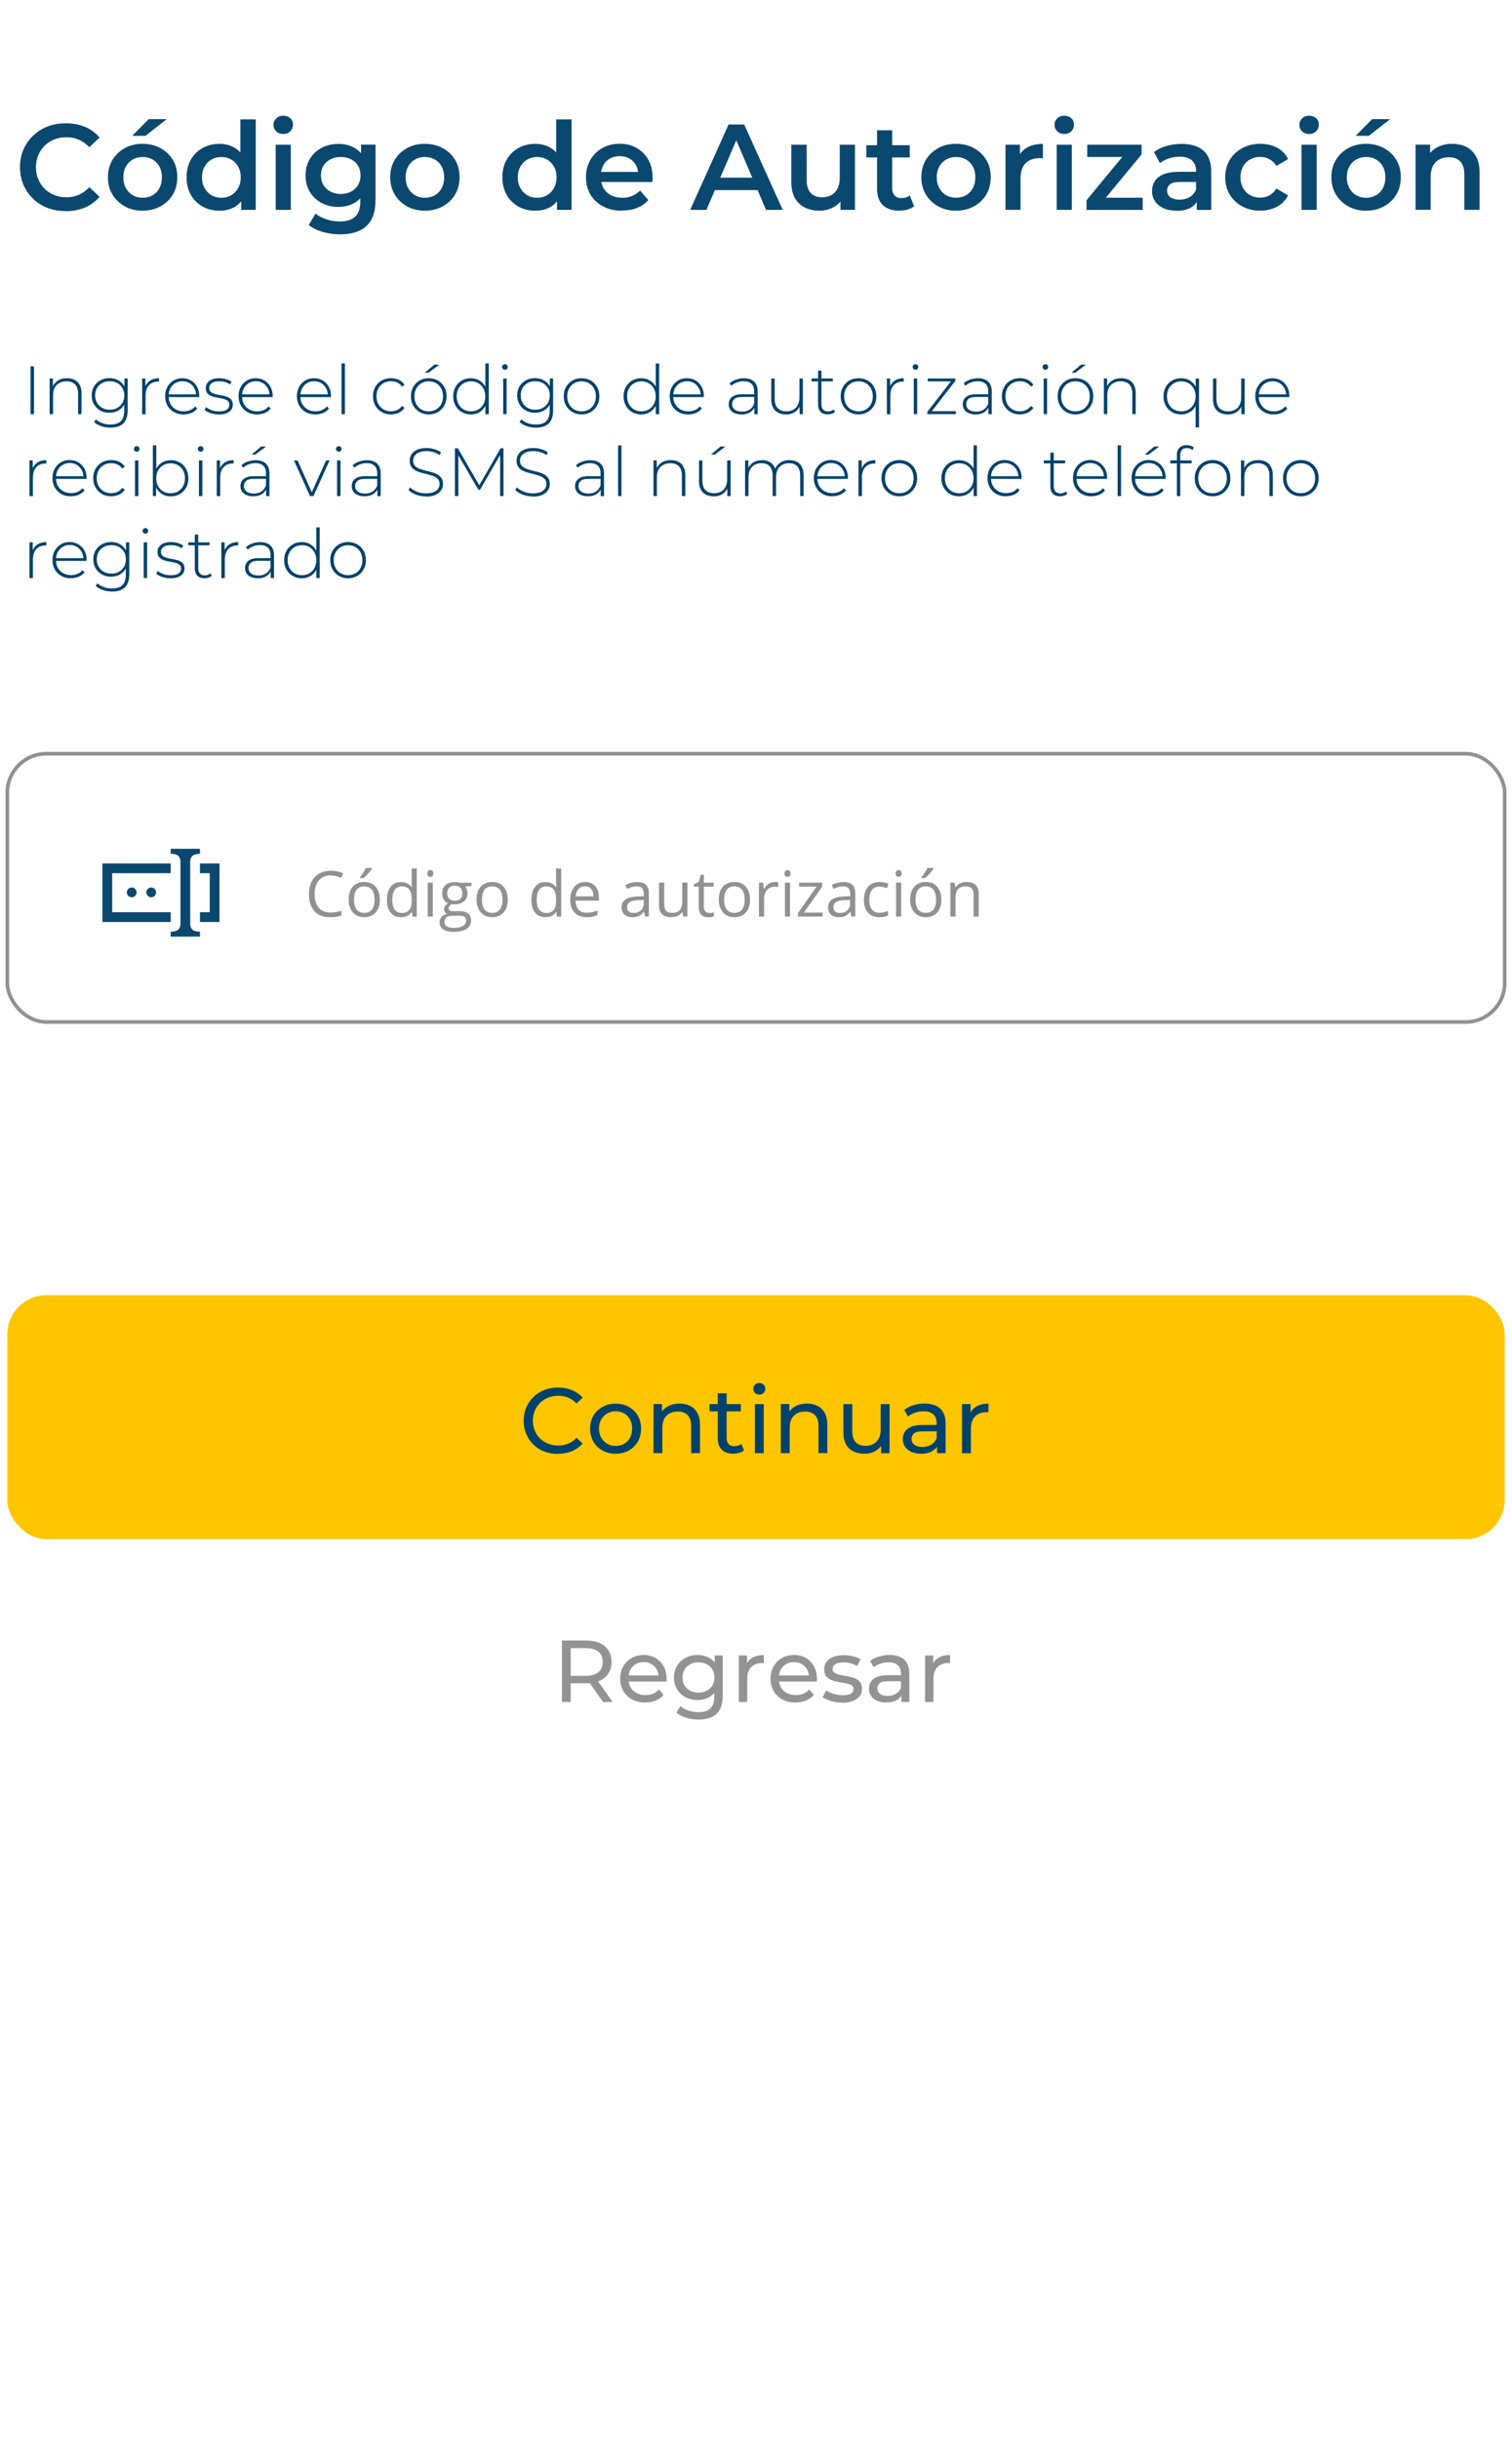 <?xml version="1.0" encoding="UTF-8"?>
<svg id="Layer_1" data-name="Layer 1" xmlns="http://www.w3.org/2000/svg" viewBox="0 0 310 500">
  <g>
    <path d="M13.45,43.27c-1.35,0-2.59-.22-3.73-.66-1.13-.44-2.12-1.07-2.96-1.89-.84-.82-1.5-1.77-1.96-2.85s-.7-2.28-.7-3.6,.23-2.52,.7-3.6,1.12-2.03,1.98-2.85c.85-.82,1.84-1.45,2.98-1.89,1.13-.44,2.38-.66,3.73-.66,1.43,0,2.74,.25,3.92,.74,1.18,.49,2.18,1.22,3,2.19l-2.1,1.98c-.65-.68-1.37-1.2-2.15-1.54-.78-.34-1.62-.51-2.52-.51s-1.75,.15-2.51,.45c-.76,.3-1.42,.73-1.97,1.28-.56,.55-1,1.2-1.31,1.95-.32,.75-.48,1.58-.48,2.48s.16,1.72,.48,2.47c.32,.75,.75,1.4,1.31,1.95,.56,.55,1.22,.98,1.97,1.28,.76,.3,1.6,.45,2.51,.45s1.74-.17,2.52-.51c.78-.34,1.5-.86,2.15-1.56l2.1,1.97c-.82,.97-1.82,1.7-3,2.2-1.18,.5-2.5,.75-3.95,.75Z" style="fill: #0a486f;"/>
    <path d="M29.23,43.19c-1.35,0-2.56-.29-3.64-.89-1.08-.59-1.92-1.4-2.54-2.44-.62-1.03-.92-2.21-.92-3.53s.31-2.53,.92-3.55c.62-1.02,1.46-1.82,2.52-2.41,1.07-.59,2.28-.89,3.65-.89s2.61,.3,3.69,.89c1.08,.59,1.92,1.4,2.53,2.41,.61,1.02,.91,2.2,.91,3.55s-.3,2.51-.91,3.54c-.61,1.03-1.45,1.83-2.54,2.43-1.08,.59-2.31,.89-3.68,.89Zm0-2.65c.77,0,1.45-.17,2.05-.51s1.07-.83,1.41-1.47c.34-.64,.51-1.38,.51-2.21s-.17-1.59-.51-2.21c-.34-.62-.81-1.11-1.41-1.45s-1.27-.51-2.02-.51-1.43,.17-2.03,.51c-.6,.34-1.07,.82-1.42,1.45s-.52,1.36-.52,2.21,.17,1.57,.52,2.21,.83,1.13,1.42,1.47c.6,.34,1.27,.51,2,.51Zm-2.12-12.7l3.38-3.42h3.7l-4.38,3.42h-2.7Z" style="fill: #0a486f;"/>
    <path d="M45,43.19c-1.28,0-2.44-.28-3.46-.85-1.02-.57-1.83-1.36-2.41-2.39-.58-1.03-.88-2.23-.88-3.61s.29-2.57,.88-3.6c.58-1.03,1.39-1.83,2.41-2.4,1.03-.57,2.18-.85,3.46-.85,1.12,0,2.12,.25,3,.74,.88,.49,1.58,1.24,2.1,2.25s.78,2.3,.78,3.86-.25,2.83-.75,3.85c-.5,1.02-1.19,1.77-2.06,2.26-.88,.49-1.9,.74-3.06,.74Zm.38-2.65c.75,0,1.42-.17,2.01-.51,.59-.34,1.07-.83,1.43-1.47,.36-.64,.54-1.38,.54-2.21s-.18-1.59-.54-2.21c-.36-.62-.83-1.11-1.43-1.45-.59-.34-1.26-.51-2.01-.51s-1.42,.17-2.01,.51c-.59,.34-1.07,.82-1.42,1.45-.36,.62-.54,1.36-.54,2.21s.18,1.57,.54,2.21c.36,.64,.83,1.13,1.42,1.47,.59,.34,1.26,.51,2.01,.51Zm4.07,2.48v-3.15l.08-3.55-.25-3.55v-8.3h3.15v18.55h-2.98Z" style="fill: #0a486f;"/>
    <path d="M58.07,27.47c-.58,0-1.06-.18-1.44-.55s-.56-.82-.56-1.35c0-.5,.19-.93,.56-1.3,.38-.37,.85-.55,1.44-.55s1.06,.17,1.44,.51c.38,.34,.56,.78,.56,1.31s-.18,.99-.55,1.36c-.37,.38-.85,.56-1.45,.56Zm-1.55,15.55v-13.35h3.1v13.35h-3.1Z" style="fill: #0a486f;"/>
    <path d="M69.4,42.42c-1.28,0-2.43-.27-3.45-.81s-1.82-1.3-2.41-2.26c-.59-.97-.89-2.09-.89-3.38s.3-2.44,.89-3.41c.59-.97,1.4-1.73,2.41-2.26,1.02-.53,2.17-.8,3.45-.8,1.13,0,2.15,.23,3.06,.69,.91,.46,1.63,1.16,2.16,2.11s.8,2.17,.8,3.67-.27,2.68-.8,3.62c-.53,.95-1.25,1.66-2.16,2.12-.91,.47-1.93,.7-3.06,.7Zm.4,5.62c-1.25,0-2.45-.16-3.61-.49-1.16-.33-2.12-.8-2.89-1.44l1.4-2.33c.58,.48,1.32,.88,2.2,1.17,.88,.3,1.8,.45,2.75,.45,1.45,0,2.52-.34,3.2-1.01,.68-.67,1.02-1.7,1.02-3.06v-2.38l.25-3-.1-3.03v-3.27h2.97v11.33c0,2.42-.62,4.2-1.85,5.34-1.23,1.14-3.02,1.71-5.35,1.71Zm.07-8.27c.78,0,1.48-.16,2.1-.49,.62-.32,1.1-.78,1.44-1.35,.34-.58,.51-1.23,.51-1.96s-.17-1.43-.51-2c-.34-.57-.82-1.01-1.44-1.32s-1.32-.48-2.1-.48-1.49,.16-2.11,.48-1.11,.76-1.45,1.32-.51,1.23-.51,2,.17,1.39,.51,1.96c.34,.57,.83,1.03,1.45,1.35,.62,.33,1.33,.49,2.11,.49Z" style="fill: #0a486f;"/>
    <path d="M87.1,43.19c-1.35,0-2.56-.29-3.64-.89-1.08-.59-1.92-1.4-2.54-2.44-.62-1.03-.92-2.21-.92-3.53s.31-2.53,.92-3.55c.62-1.02,1.46-1.82,2.52-2.41,1.07-.59,2.28-.89,3.65-.89s2.61,.3,3.69,.89c1.08,.59,1.92,1.4,2.53,2.41,.61,1.02,.91,2.2,.91,3.55s-.3,2.51-.91,3.54c-.61,1.03-1.45,1.83-2.54,2.43-1.08,.59-2.31,.89-3.68,.89Zm0-2.65c.77,0,1.45-.17,2.05-.51s1.07-.83,1.41-1.47c.34-.64,.51-1.38,.51-2.21s-.17-1.59-.51-2.21c-.34-.62-.81-1.11-1.41-1.45s-1.27-.51-2.02-.51-1.43,.17-2.03,.51c-.6,.34-1.07,.82-1.42,1.45s-.52,1.36-.52,2.21,.17,1.57,.52,2.21,.83,1.13,1.42,1.47c.6,.34,1.27,.51,2,.51Z" style="fill: #0a486f;"/>
    <path d="M109.75,43.19c-1.28,0-2.44-.28-3.46-.85-1.02-.57-1.83-1.36-2.41-2.39-.58-1.03-.88-2.23-.88-3.61s.29-2.57,.88-3.6c.58-1.03,1.39-1.83,2.41-2.4,1.03-.57,2.18-.85,3.46-.85,1.12,0,2.12,.25,3,.74,.88,.49,1.58,1.24,2.1,2.25s.78,2.3,.78,3.86-.25,2.83-.75,3.85c-.5,1.02-1.19,1.77-2.06,2.26-.88,.49-1.9,.74-3.06,.74Zm.38-2.65c.75,0,1.42-.17,2.01-.51,.59-.34,1.07-.83,1.43-1.47,.36-.64,.54-1.38,.54-2.21s-.18-1.59-.54-2.21c-.36-.62-.83-1.11-1.43-1.45-.59-.34-1.26-.51-2.01-.51s-1.42,.17-2.01,.51c-.59,.34-1.07,.82-1.42,1.45-.36,.62-.54,1.36-.54,2.21s.18,1.57,.54,2.21c.36,.64,.83,1.13,1.42,1.47,.59,.34,1.26,.51,2.01,.51Zm4.07,2.48v-3.15l.08-3.55-.25-3.55v-8.3h3.15v18.55h-2.98Z" style="fill: #0a486f;"/>
    <path d="M127.52,43.19c-1.48,0-2.78-.29-3.89-.89s-1.97-1.4-2.58-2.43c-.61-1.02-.91-2.2-.91-3.54s.3-2.51,.89-3.54c.59-1.03,1.41-1.83,2.45-2.43,1.04-.59,2.23-.89,3.56-.89s2.46,.29,3.48,.86c1.02,.58,1.82,1.38,2.4,2.41,.58,1.03,.88,2.26,.88,3.67,0,.12,0,.26-.01,.44,0,.18-.02,.33-.04,.46h-11.12v-2.07h9.48l-1.25,.65c.02-.75-.14-1.42-.46-2.01s-.77-1.05-1.34-1.38c-.57-.32-1.23-.49-2-.49s-1.42,.16-2.01,.49c-.59,.33-1.05,.79-1.36,1.39-.32,.6-.48,1.29-.48,2.08v.5c0,.8,.18,1.51,.54,2.12,.36,.62,.87,1.1,1.54,1.44,.67,.34,1.44,.51,2.32,.51,.75,0,1.43-.12,2.02-.38,.6-.25,1.13-.62,1.6-1.1l1.7,1.95c-.62,.7-1.38,1.23-2.29,1.6-.91,.37-1.95,.55-3.11,.55Z" style="fill: #0a486f;"/>
    <path d="M141.5,43.02l7.88-17.5h3.2l7.9,17.5h-3.42l-6.75-15.78h1.3l-6.77,15.78h-3.33Zm3.62-4.05l.9-2.55h9.43l.88,2.55h-11.2Z" style="fill: #0a486f;"/>
    <path d="M168.02,43.19c-1.13,0-2.13-.21-3-.64-.87-.43-1.55-1.08-2.04-1.95-.49-.88-.74-1.98-.74-3.31v-7.62h3.15v7.23c0,1.18,.27,2.07,.83,2.66,.55,.59,1.32,.89,2.3,.89,.73,0,1.38-.15,1.92-.45,.55-.3,.97-.75,1.28-1.35,.3-.6,.45-1.34,.45-2.23v-6.75h3.12v13.35h-2.97v-3.62l.53,1.12c-.45,.85-1.11,1.51-1.98,1.97s-1.82,.7-2.85,.7Z" style="fill: #0a486f;"/>
    <path d="M177.62,32.27v-2.5h8.9v2.5h-8.9Zm6.8,10.92c-1.47,0-2.6-.38-3.4-1.14s-1.2-1.87-1.2-3.34v-12h3.1v11.9c0,.63,.17,1.12,.5,1.47,.33,.35,.8,.53,1.4,.53,.68,0,1.25-.18,1.7-.55l.9,2.23c-.38,.3-.84,.52-1.38,.67-.53,.15-1.08,.22-1.62,.22Z" style="fill: #0a486f;"/>
    <path d="M196,43.19c-1.35,0-2.56-.29-3.64-.89-1.07-.59-1.92-1.4-2.54-2.44-.62-1.03-.92-2.21-.92-3.53s.31-2.53,.92-3.55c.62-1.02,1.46-1.82,2.53-2.41,1.07-.59,2.28-.89,3.65-.89s2.61,.3,3.69,.89c1.08,.59,1.92,1.4,2.53,2.41s.91,2.2,.91,3.55-.3,2.51-.91,3.54c-.61,1.03-1.45,1.83-2.54,2.43-1.08,.59-2.31,.89-3.67,.89Zm0-2.65c.77,0,1.45-.17,2.05-.51,.6-.34,1.07-.83,1.41-1.47,.34-.64,.51-1.38,.51-2.21s-.17-1.59-.51-2.21c-.34-.62-.81-1.11-1.41-1.45-.6-.34-1.27-.51-2.02-.51s-1.42,.17-2.03,.51c-.6,.34-1.08,.82-1.42,1.45s-.53,1.36-.53,2.21,.18,1.57,.53,2.21,.83,1.13,1.42,1.47c.6,.34,1.27,.51,2,.51Z" style="fill: #0a486f;"/>
    <path d="M206.15,43.02v-13.35h2.97v3.67l-.35-1.07c.38-.9,1.01-1.59,1.88-2.06,.87-.48,1.92-.71,3.17-.71v2.97c-.12-.02-.23-.03-.35-.04-.12,0-.23-.01-.33-.01-1.2,0-2.15,.34-2.85,1.02-.7,.68-1.05,1.73-1.05,3.12v6.45h-3.1Z" style="fill: #0a486f;"/>
    <path d="M218.2,27.47c-.58,0-1.06-.18-1.44-.55s-.56-.82-.56-1.35c0-.5,.19-.93,.56-1.3,.38-.37,.85-.55,1.44-.55s1.06,.17,1.44,.51c.38,.34,.56,.78,.56,1.31s-.18,.99-.55,1.36c-.37,.38-.85,.56-1.45,.56Zm-1.55,15.55v-13.35h3.1v13.35h-3.1Z" style="fill: #0a486f;"/>
    <path d="M222.77,43.02v-1.98l8.22-9.95,.6,1.08h-8.68v-2.5h11.15v1.98l-8.22,9.95-.62-1.07h9.07v2.5h-11.52Z" style="fill: #0a486f;"/>
    <path d="M241.17,43.19c-1,0-1.88-.17-2.62-.51s-1.33-.82-1.74-1.43c-.41-.61-.61-1.29-.61-2.06s.18-1.42,.54-2.02,.95-1.08,1.76-1.42c.82-.35,1.9-.53,3.25-.53h3.88v2.08h-3.65c-1.05,0-1.76,.17-2.14,.51s-.56,.77-.56,1.29c0,.55,.23,.99,.67,1.33,.45,.33,1.08,.5,1.88,.5s1.45-.17,2.06-.52c.61-.35,1.05-.87,1.34-1.55l.5,1.88c-.3,.78-.83,1.39-1.6,1.83-.77,.43-1.75,.65-2.95,.65Zm4.2-.17v-2.73l-.15-.55v-4.72c0-.92-.28-1.63-.84-2.14-.56-.51-1.4-.76-2.54-.76-.73,0-1.46,.12-2.17,.35-.72,.23-1.33,.56-1.85,.97l-1.22-2.27c.73-.55,1.59-.97,2.58-1.25,.98-.28,2.01-.42,3.08-.42,1.95,0,3.45,.47,4.5,1.4,1.05,.93,1.57,2.37,1.57,4.3v7.83h-2.95Z" style="fill: #0a486f;"/>
    <path d="M258.42,43.19c-1.4,0-2.65-.29-3.74-.89s-1.95-1.4-2.56-2.43c-.62-1.02-.92-2.2-.92-3.54s.31-2.53,.92-3.55c.62-1.02,1.47-1.82,2.56-2.41,1.09-.59,2.34-.89,3.74-.89,1.28,0,2.42,.27,3.42,.8,1,.53,1.75,1.31,2.25,2.33l-2.38,1.4c-.4-.62-.89-1.08-1.46-1.39-.58-.31-1.2-.46-1.86-.46-.77,0-1.46,.17-2.08,.51-.62,.34-1.1,.82-1.45,1.45s-.53,1.36-.53,2.21,.18,1.59,.53,2.22c.35,.63,.83,1.12,1.45,1.46,.62,.34,1.31,.51,2.08,.51,.67,0,1.29-.15,1.86-.46s1.06-.78,1.46-1.41l2.38,1.4c-.5,1-1.25,1.77-2.25,2.31-1,.54-2.14,.81-3.42,.81Z" style="fill: #0a486f;"/>
    <path d="M268.4,27.47c-.58,0-1.06-.18-1.44-.55s-.56-.82-.56-1.35c0-.5,.19-.93,.56-1.3,.38-.37,.85-.55,1.44-.55s1.06,.17,1.44,.51c.38,.34,.56,.78,.56,1.31s-.18,.99-.55,1.36c-.37,.38-.85,.56-1.45,.56Zm-1.55,15.55v-13.35h3.1v13.35h-3.1Z" style="fill: #0a486f;"/>
    <path d="M280.07,43.19c-1.35,0-2.56-.29-3.64-.89-1.07-.59-1.92-1.4-2.54-2.44-.62-1.03-.92-2.21-.92-3.53s.31-2.53,.92-3.55c.62-1.02,1.46-1.82,2.53-2.41,1.07-.59,2.28-.89,3.65-.89s2.61,.3,3.69,.89c1.08,.59,1.92,1.4,2.53,2.41s.91,2.2,.91,3.55-.3,2.51-.91,3.54c-.61,1.03-1.45,1.83-2.54,2.43-1.08,.59-2.31,.89-3.67,.89Zm0-2.65c.77,0,1.45-.17,2.05-.51,.6-.34,1.07-.83,1.41-1.47,.34-.64,.51-1.38,.51-2.21s-.17-1.59-.51-2.21c-.34-.62-.81-1.11-1.41-1.45-.6-.34-1.27-.51-2.02-.51s-1.42,.17-2.03,.51c-.6,.34-1.08,.82-1.42,1.45s-.53,1.36-.53,2.21,.18,1.57,.53,2.21,.83,1.13,1.42,1.47c.6,.34,1.27,.51,2,.51Zm-2.12-12.7l3.38-3.42h3.7l-4.38,3.42h-2.7Z" style="fill: #0a486f;"/>
    <path d="M297.77,29.49c1.08,0,2.04,.21,2.86,.62s1.48,1.06,1.98,1.92c.49,.87,.74,1.98,.74,3.33v7.65h-3.12v-7.25c0-1.18-.28-2.07-.83-2.65s-1.33-.88-2.35-.88c-.73,0-1.38,.15-1.95,.45-.57,.3-1,.75-1.31,1.34-.31,.59-.46,1.34-.46,2.24v6.75h-3.1v-13.35h2.97v3.62l-.52-1.12c.45-.85,1.12-1.51,2.01-1.98,.89-.47,1.92-.7,3.09-.7Z" style="fill: #0a486f;"/>
  </g>
  <rect x="1.5" y="154.5" width="307" height="55" rx="8" ry="8" style="fill: none; stroke: #919191; stroke-miterlimit: 10; stroke-width: .75px;"/>
  <rect x="1.5" y="265.5" width="307" height="50" rx="8" ry="8" style="fill: #ffc600;"/>
  <g>
    <path d="M67.81,179.44c-1.02,0-1.82,.34-2.42,1.02-.59,.68-.89,1.61-.89,2.79s.28,2.15,.85,2.82c.57,.66,1.38,.99,2.43,.99,.65,0,1.39-.12,2.22-.35v.95c-.64,.24-1.44,.36-2.38,.36-1.37,0-2.42-.41-3.16-1.24-.74-.83-1.11-2.01-1.11-3.54,0-.96,.18-1.79,.54-2.51,.36-.72,.87-1.27,1.55-1.66,.67-.39,1.47-.58,2.38-.58,.97,0,1.82,.18,2.55,.53l-.46,.93c-.7-.33-1.4-.5-2.11-.5Z" style="fill: #919191;"/>
    <path d="M77.88,184.4c0,1.13-.29,2.02-.86,2.66s-1.36,.96-2.37,.96c-.62,0-1.17-.15-1.66-.44-.48-.29-.85-.71-1.12-1.26-.26-.54-.39-1.18-.39-1.92,0-1.13,.28-2.02,.85-2.65s1.35-.95,2.36-.95,1.75,.32,2.32,.97c.57,.65,.86,1.52,.86,2.63Zm-5.3,0c0,.89,.18,1.57,.53,2.03,.36,.46,.88,.7,1.57,.7s1.21-.23,1.57-.69c.36-.46,.54-1.14,.54-2.03s-.18-1.56-.54-2.02c-.36-.46-.89-.69-1.58-.69s-1.21,.23-1.56,.68-.53,1.13-.53,2.03Zm1.22-4.55c.2-.26,.42-.58,.66-.95,.24-.37,.42-.7,.56-.97h1.28v.13c-.19,.28-.46,.61-.83,1.02s-.69,.71-.96,.93h-.7v-.16Z" style="fill: #919191;"/>
    <path d="M84.46,186.96h-.06c-.49,.71-1.21,1.06-2.18,1.06-.91,0-1.62-.31-2.12-.93-.51-.62-.76-1.51-.76-2.65s.25-2.04,.76-2.67,1.21-.95,2.12-.95,1.67,.34,2.17,1.03h.08l-.04-.5-.03-.49v-2.83h1.05v9.88h-.86l-.14-.93Zm-2.11,.18c.72,0,1.24-.2,1.56-.59,.32-.39,.49-1.02,.49-1.89v-.22c0-.99-.16-1.69-.49-2.11-.33-.42-.85-.63-1.57-.63-.62,0-1.09,.24-1.42,.72-.33,.48-.49,1.16-.49,2.03s.16,1.56,.49,2.01,.8,.68,1.43,.68Z" style="fill: #919191;"/>
    <path d="M87.6,179.05c0-.24,.06-.42,.18-.53s.27-.17,.44-.17,.32,.06,.44,.17,.18,.29,.18,.53-.06,.41-.18,.53c-.12,.12-.27,.17-.44,.17-.18,0-.33-.06-.44-.17-.12-.12-.18-.29-.18-.53Zm1.14,8.84h-1.05v-6.96h1.05v6.96Z" style="fill: #919191;"/>
    <path d="M96.67,180.93v.67l-1.29,.15c.12,.15,.22,.34,.32,.58s.14,.51,.14,.81c0,.68-.23,1.22-.7,1.63s-1.1,.61-1.92,.61c-.21,0-.4-.02-.58-.05-.45,.24-.67,.54-.67,.9,0,.19,.08,.33,.23,.42s.43,.14,.81,.14h1.23c.75,0,1.33,.16,1.74,.48,.4,.32,.61,.78,.61,1.38,0,.77-.31,1.36-.93,1.76-.62,.4-1.52,.61-2.7,.61-.91,0-1.61-.17-2.1-.51-.49-.34-.74-.82-.74-1.43,0-.42,.14-.79,.41-1.1,.27-.31,.65-.52,1.14-.63-.18-.08-.33-.21-.45-.37-.12-.17-.18-.37-.18-.59,0-.25,.07-.48,.2-.67,.14-.19,.35-.37,.64-.55-.36-.15-.65-.4-.88-.75-.23-.36-.34-.76-.34-1.22,0-.76,.23-1.35,.69-1.76,.46-.41,1.1-.62,1.94-.62,.36,0,.69,.04,.98,.13h2.41Zm-5.55,8.12c0,.38,.16,.66,.48,.86,.32,.19,.77,.29,1.36,.29,.88,0,1.54-.13,1.96-.4,.43-.26,.64-.62,.64-1.08,0-.38-.12-.64-.35-.78-.23-.15-.67-.22-1.31-.22h-1.26c-.48,0-.85,.11-1.12,.34s-.4,.56-.4,.98Zm.57-5.9c0,.49,.14,.85,.41,1.1,.27,.25,.66,.38,1.15,.38,1.03,0,1.54-.5,1.54-1.5s-.52-1.57-1.56-1.57c-.5,0-.88,.13-1.14,.4s-.4,.66-.4,1.19Z" style="fill: #919191;"/>
    <path d="M104.11,184.4c0,1.13-.29,2.02-.86,2.66s-1.36,.96-2.37,.96c-.62,0-1.17-.15-1.66-.44-.48-.29-.85-.71-1.12-1.26-.26-.54-.39-1.18-.39-1.92,0-1.13,.28-2.02,.85-2.65s1.35-.95,2.36-.95,1.75,.32,2.32,.97c.57,.65,.86,1.52,.86,2.63Zm-5.3,0c0,.89,.18,1.57,.53,2.03,.36,.46,.88,.7,1.57,.7s1.21-.23,1.57-.69c.36-.46,.54-1.14,.54-2.03s-.18-1.56-.54-2.02c-.36-.46-.89-.69-1.58-.69s-1.21,.23-1.56,.68-.53,1.13-.53,2.03Z" style="fill: #919191;"/>
    <path d="M114.07,186.96h-.06c-.49,.71-1.21,1.06-2.18,1.06-.91,0-1.62-.31-2.12-.93-.51-.62-.76-1.51-.76-2.65s.25-2.04,.76-2.67,1.21-.95,2.12-.95,1.67,.34,2.17,1.03h.08l-.04-.5-.03-.49v-2.83h1.05v9.88h-.86l-.14-.93Zm-2.11,.18c.72,0,1.24-.2,1.56-.59,.32-.39,.49-1.02,.49-1.89v-.22c0-.99-.16-1.69-.49-2.11-.33-.42-.85-.63-1.57-.63-.62,0-1.09,.24-1.42,.72-.33,.48-.49,1.16-.49,2.03s.16,1.56,.49,2.01,.8,.68,1.43,.68Z" style="fill: #919191;"/>
    <path d="M120.24,188.02c-1.03,0-1.84-.31-2.43-.94-.59-.63-.89-1.5-.89-2.61s.28-2.01,.83-2.67c.55-.66,1.29-.99,2.22-.99,.87,0,1.56,.29,2.07,.86s.76,1.33,.76,2.27v.67h-4.79c.02,.82,.23,1.44,.62,1.86,.39,.42,.94,.63,1.65,.63,.75,0,1.49-.16,2.22-.47v.94c-.37,.16-.72,.28-1.06,.35-.33,.07-.73,.1-1.2,.1Zm-.29-6.33c-.56,0-1,.18-1.34,.54-.33,.36-.53,.87-.59,1.51h3.64c0-.67-.15-1.17-.44-1.53s-.72-.53-1.27-.53Z" style="fill: #919191;"/>
    <path d="M132.25,187.89l-.21-.99h-.05c-.35,.44-.69,.73-1.04,.89-.35,.15-.78,.23-1.29,.23-.69,0-1.23-.18-1.62-.53-.39-.36-.59-.86-.59-1.52,0-1.4,1.12-2.14,3.37-2.21l1.18-.04v-.43c0-.55-.12-.95-.35-1.21-.24-.26-.61-.39-1.13-.39-.58,0-1.24,.18-1.97,.53l-.32-.81c.34-.19,.72-.33,1.13-.44,.41-.11,.82-.16,1.23-.16,.83,0,1.44,.18,1.84,.55,.4,.37,.6,.96,.6,1.77v4.75h-.78Zm-2.38-.74c.66,0,1.17-.18,1.55-.54,.38-.36,.56-.86,.56-1.51v-.63l-1.05,.04c-.84,.03-1.44,.16-1.81,.39-.37,.23-.56,.59-.56,1.08,0,.38,.12,.67,.35,.87,.23,.2,.55,.3,.97,.3Z" style="fill: #919191;"/>
    <path d="M136.19,180.93v4.51c0,.57,.13,.99,.39,1.27s.66,.42,1.21,.42c.73,0,1.26-.2,1.6-.6,.34-.4,.5-1.05,.5-1.95v-3.66h1.05v6.96h-.87l-.15-.93h-.06c-.22,.34-.52,.61-.9,.79-.38,.18-.82,.27-1.31,.27-.85,0-1.48-.2-1.9-.6-.42-.4-.63-1.04-.63-1.93v-4.55h1.07Z" style="fill: #919191;"/>
    <path d="M145.42,187.15c.19,0,.37-.01,.54-.04,.17-.03,.31-.06,.41-.08v.81c-.11,.06-.28,.1-.5,.14-.22,.04-.42,.05-.6,.05-1.35,0-2.02-.71-2.02-2.13v-4.14h-1v-.51l1-.44,.44-1.49h.61v1.61h2.02v.82h-2.02v4.09c0,.42,.1,.74,.3,.96s.47,.34,.82,.34Z" style="fill: #919191;"/>
    <path d="M153.77,184.4c0,1.13-.29,2.02-.86,2.66s-1.36,.96-2.37,.96c-.62,0-1.17-.15-1.66-.44-.48-.29-.85-.71-1.12-1.26-.26-.54-.39-1.18-.39-1.92,0-1.13,.28-2.02,.85-2.65s1.35-.95,2.36-.95,1.75,.32,2.32,.97c.57,.65,.86,1.52,.86,2.63Zm-5.3,0c0,.89,.18,1.57,.53,2.03,.36,.46,.88,.7,1.57,.7s1.21-.23,1.57-.69c.36-.46,.54-1.14,.54-2.03s-.18-1.56-.54-2.02c-.36-.46-.89-.69-1.58-.69s-1.21,.23-1.56,.68-.53,1.13-.53,2.03Z" style="fill: #919191;"/>
    <path d="M158.79,180.8c.31,0,.59,.03,.83,.08l-.15,.98c-.29-.06-.54-.09-.76-.09-.56,0-1.04,.23-1.45,.69-.4,.46-.6,1.03-.6,1.71v3.73h-1.05v-6.96h.87l.12,1.29h.05c.26-.45,.57-.8,.93-1.05,.36-.25,.76-.37,1.2-.37Z" style="fill: #919191;"/>
    <path d="M160.84,179.05c0-.24,.06-.42,.18-.53s.27-.17,.44-.17,.32,.06,.44,.17c.12,.11,.18,.29,.18,.53s-.06,.41-.18,.53c-.12,.12-.27,.17-.44,.17-.18,0-.33-.06-.44-.17-.12-.12-.18-.29-.18-.53Zm1.14,8.84h-1.05v-6.96h1.05v6.96Z" style="fill: #919191;"/>
    <path d="M168.66,187.89h-5.05v-.72l3.8-5.42h-3.56v-.82h4.72v.82l-3.75,5.32h3.84v.82Z" style="fill: #919191;"/>
    <path d="M174.57,187.89l-.21-.99h-.05c-.35,.44-.69,.73-1.04,.89-.34,.15-.78,.23-1.29,.23-.69,0-1.23-.18-1.62-.53s-.59-.86-.59-1.52c0-1.4,1.12-2.14,3.37-2.21l1.18-.04v-.43c0-.55-.12-.95-.35-1.21-.24-.26-.61-.39-1.13-.39-.58,0-1.24,.18-1.97,.53l-.32-.81c.34-.19,.72-.33,1.13-.44,.41-.11,.82-.16,1.23-.16,.83,0,1.44,.18,1.84,.55,.4,.37,.6,.96,.6,1.77v4.75h-.78Zm-2.38-.74c.66,0,1.17-.18,1.54-.54,.38-.36,.56-.86,.56-1.51v-.63l-1.05,.04c-.84,.03-1.44,.16-1.81,.39s-.56,.59-.56,1.08c0,.38,.12,.67,.35,.87s.55,.3,.97,.3Z" style="fill: #919191;"/>
    <path d="M180.3,188.02c-1.01,0-1.79-.31-2.34-.93-.55-.62-.83-1.5-.83-2.63s.28-2.06,.84-2.7,1.36-.95,2.4-.95c.33,0,.67,.04,1,.11,.33,.07,.6,.16,.79,.25l-.32,.9c-.23-.09-.49-.17-.76-.23-.28-.06-.52-.09-.73-.09-1.41,0-2.12,.9-2.12,2.7,0,.86,.17,1.51,.52,1.97s.86,.69,1.53,.69c.58,0,1.17-.12,1.78-.38v.93c-.47,.24-1.05,.36-1.76,.36Z" style="fill: #919191;"/>
    <path d="M183.62,179.05c0-.24,.06-.42,.18-.53s.27-.17,.44-.17,.32,.06,.44,.17c.12,.11,.18,.29,.18,.53s-.06,.41-.18,.53c-.12,.12-.27,.17-.44,.17-.18,0-.33-.06-.44-.17-.12-.12-.18-.29-.18-.53Zm1.14,8.84h-1.05v-6.96h1.05v6.96Z" style="fill: #919191;"/>
    <path d="M193.01,184.4c0,1.13-.29,2.02-.86,2.66-.57,.64-1.36,.96-2.37,.96-.62,0-1.17-.15-1.66-.44-.48-.29-.85-.71-1.12-1.26-.26-.54-.39-1.18-.39-1.92,0-1.13,.28-2.02,.85-2.65,.57-.63,1.35-.95,2.36-.95s1.75,.32,2.32,.97c.57,.65,.86,1.52,.86,2.63Zm-5.3,0c0,.89,.18,1.57,.53,2.03,.36,.46,.88,.7,1.57,.7s1.21-.23,1.57-.69c.36-.46,.54-1.14,.54-2.03s-.18-1.56-.54-2.02-.89-.69-1.58-.69-1.21,.23-1.56,.68-.53,1.13-.53,2.03Zm1.22-4.55c.2-.26,.42-.58,.66-.95,.24-.37,.42-.7,.56-.97h1.28v.13c-.19,.28-.46,.61-.83,1.02-.37,.4-.69,.71-.96,.93h-.7v-.16Z" style="fill: #919191;"/>
    <path d="M199.61,187.89v-4.5c0-.57-.13-.99-.39-1.27-.26-.28-.66-.42-1.21-.42-.73,0-1.26,.2-1.6,.59s-.51,1.04-.51,1.95v3.65h-1.05v-6.96h.86l.17,.95h.05c.22-.34,.52-.61,.91-.8,.39-.19,.82-.28,1.3-.28,.84,0,1.47,.2,1.89,.61,.42,.4,.63,1.05,.63,1.94v4.54h-1.05Z" style="fill: #919191;"/>
  </g>
  <g>
    <path d="M6.26,84.89v-9.8h.71v9.8h-.71Z" style="fill: #01426a;"/>
    <path d="M13.74,77.53c.6,0,1.12,.11,1.56,.34,.44,.23,.79,.57,1.04,1.04,.25,.46,.37,1.03,.37,1.71v4.27h-.7v-4.21c0-.82-.21-1.45-.62-1.88-.42-.43-1-.64-1.74-.64-.57,0-1.06,.12-1.48,.35-.42,.23-.74,.56-.96,.98-.22,.42-.33,.92-.33,1.51v3.89h-.7v-7.31h.67v2.03l-.1-.22c.22-.58,.59-1.03,1.11-1.37,.51-.33,1.14-.5,1.89-.5Z" style="fill: #01426a;"/>
    <path d="M22.43,84.62c-.69,0-1.31-.15-1.85-.46-.55-.3-.98-.72-1.3-1.26-.32-.54-.48-1.15-.48-1.84s.16-1.32,.48-1.85c.32-.53,.76-.95,1.3-1.25,.55-.3,1.16-.45,1.85-.45s1.26,.14,1.78,.43c.53,.29,.95,.69,1.25,1.22,.31,.53,.46,1.16,.46,1.9s-.15,1.36-.46,1.89c-.31,.53-.73,.94-1.25,1.23-.53,.29-1.12,.43-1.78,.43Zm.2,3.04c-.66,0-1.29-.1-1.89-.31s-1.08-.49-1.46-.85l.38-.53c.36,.34,.8,.6,1.31,.78,.51,.19,1.06,.28,1.65,.28,.98,0,1.7-.23,2.16-.69,.46-.46,.69-1.18,.69-2.16v-2.03l.14-1.09-.11-1.09v-2.39h.67v6.52c0,1.22-.3,2.12-.89,2.7-.59,.57-1.48,.86-2.65,.86Zm-.14-3.67c.59,0,1.11-.12,1.55-.37,.45-.25,.8-.59,1.06-1.04,.26-.44,.38-.95,.38-1.52s-.13-1.09-.38-1.53c-.26-.44-.61-.78-1.06-1.02-.45-.24-.97-.36-1.55-.36s-1.08,.12-1.53,.36c-.45,.24-.81,.58-1.06,1.02-.26,.44-.39,.95-.39,1.53s.13,1.08,.39,1.52c.26,.44,.61,.79,1.06,1.04,.45,.25,.96,.37,1.53,.37Z" style="fill: #01426a;"/>
    <path d="M29.14,84.89v-7.31h.67v2l-.07-.22c.21-.59,.55-1.04,1.04-1.36,.49-.32,1.09-.47,1.82-.47v.69s-.06,0-.08,0c-.03,0-.06,0-.08,0-.81,0-1.45,.25-1.9,.76-.46,.51-.69,1.22-.69,2.12v3.81h-.7Z" style="fill: #01426a;"/>
    <path d="M37.62,84.95c-.74,0-1.39-.16-1.95-.48-.56-.32-1.01-.76-1.33-1.32-.32-.56-.48-1.2-.48-1.92s.15-1.37,.46-1.92c.3-.56,.72-.99,1.25-1.31,.53-.32,1.13-.47,1.79-.47s1.26,.15,1.79,.46c.53,.31,.94,.74,1.25,1.29,.3,.56,.46,1.2,.46,1.93,0,.03,0,.06,0,.09,0,.03,0,.07,0,.1h-6.45v-.55h6.08l-.28,.27c0-.57-.11-1.08-.36-1.53-.25-.45-.58-.81-1-1.06-.42-.26-.91-.38-1.46-.38s-1.02,.13-1.45,.38c-.42,.26-.76,.61-1,1.06s-.36,.97-.36,1.55v.13c0,.6,.13,1.13,.4,1.59s.63,.82,1.1,1.08c.47,.26,1,.38,1.6,.38,.47,0,.9-.08,1.31-.25,.41-.17,.75-.42,1.03-.77l.41,.46c-.32,.39-.72,.69-1.2,.89-.48,.2-1,.3-1.56,.3Z" style="fill: #01426a;"/>
    <path d="M44.86,84.95c-.61,0-1.17-.09-1.7-.27s-.94-.4-1.23-.67l.32-.56c.28,.24,.65,.45,1.12,.62,.47,.17,.97,.26,1.51,.26,.77,0,1.32-.12,1.65-.38,.34-.25,.5-.58,.5-.99,0-.3-.09-.54-.26-.71-.17-.17-.4-.31-.69-.4-.29-.09-.61-.17-.95-.23-.35-.06-.69-.13-1.04-.2-.35-.07-.66-.18-.95-.32-.29-.14-.52-.33-.69-.58-.17-.25-.26-.58-.26-.99,0-.37,.1-.71,.31-1.01,.21-.3,.51-.54,.92-.72,.41-.18,.92-.27,1.54-.27,.46,0,.92,.06,1.38,.2,.46,.13,.84,.3,1.13,.52l-.32,.56c-.31-.23-.65-.4-1.04-.5-.38-.1-.77-.15-1.16-.15-.71,0-1.23,.13-1.56,.39-.33,.26-.5,.59-.5,.98,0,.31,.09,.55,.26,.74,.17,.18,.4,.32,.69,.42,.29,.1,.61,.18,.95,.24s.69,.13,1.04,.2c.35,.07,.66,.18,.95,.31,.29,.13,.52,.32,.69,.56,.17,.24,.26,.56,.26,.96s-.11,.75-.33,1.05c-.22,.3-.54,.53-.97,.7-.43,.17-.96,.25-1.58,.25Z" style="fill: #01426a;"/>
    <path d="M52.67,84.95c-.74,0-1.39-.16-1.95-.48-.56-.32-1.01-.76-1.33-1.32-.32-.56-.48-1.2-.48-1.92s.15-1.37,.46-1.92c.3-.56,.72-.99,1.25-1.31,.53-.32,1.13-.47,1.79-.47s1.26,.15,1.79,.46c.53,.31,.94,.74,1.25,1.29,.3,.56,.46,1.2,.46,1.93,0,.03,0,.06,0,.09,0,.03,0,.07,0,.1h-6.45v-.55h6.08l-.28,.27c0-.57-.11-1.08-.36-1.53-.25-.45-.58-.81-1-1.06-.42-.26-.91-.38-1.46-.38s-1.02,.13-1.45,.38c-.42,.26-.76,.61-1,1.06s-.36,.97-.36,1.55v.13c0,.6,.13,1.13,.4,1.59s.63,.82,1.1,1.08c.47,.26,1,.38,1.6,.38,.47,0,.9-.08,1.31-.25,.41-.17,.75-.42,1.03-.77l.41,.46c-.32,.39-.72,.69-1.2,.89-.48,.2-1,.3-1.56,.3Z" style="fill: #01426a;"/>
    <path d="M64.63,84.95c-.74,0-1.39-.16-1.95-.48-.56-.32-1.01-.76-1.33-1.32-.32-.56-.48-1.2-.48-1.92s.15-1.37,.46-1.92c.3-.56,.72-.99,1.25-1.31,.53-.32,1.13-.47,1.79-.47s1.26,.15,1.79,.46c.53,.31,.94,.74,1.25,1.29,.3,.56,.46,1.2,.46,1.93,0,.03,0,.06,0,.09,0,.03,0,.07,0,.1h-6.45v-.55h6.08l-.28,.27c0-.57-.11-1.08-.36-1.53-.25-.45-.58-.81-1-1.06-.42-.26-.91-.38-1.46-.38s-1.02,.13-1.45,.38c-.42,.26-.76,.61-1,1.06s-.36,.97-.36,1.55v.13c0,.6,.13,1.13,.4,1.59s.63,.82,1.1,1.08c.47,.26,1,.38,1.6,.38,.47,0,.9-.08,1.31-.25,.41-.17,.75-.42,1.03-.77l.41,.46c-.32,.39-.72,.69-1.2,.89-.48,.2-1,.3-1.56,.3Z" style="fill: #01426a;"/>
    <path d="M70.02,84.89v-10.39h.7v10.39h-.7Z" style="fill: #01426a;"/>
    <path d="M80.17,84.95c-.71,0-1.34-.16-1.9-.48s-.99-.76-1.32-1.32c-.32-.56-.48-1.2-.48-1.92s.16-1.37,.48-1.93c.32-.56,.76-1,1.32-1.31s1.19-.47,1.9-.47c.59,0,1.12,.11,1.6,.34,.48,.22,.87,.56,1.17,1.01l-.52,.38c-.26-.37-.59-.65-.98-.83-.39-.18-.82-.27-1.27-.27-.57,0-1.08,.13-1.53,.38-.45,.26-.81,.62-1.06,1.08-.26,.46-.39,1-.39,1.62s.13,1.16,.39,1.62c.26,.46,.61,.82,1.06,1.08,.45,.26,.96,.38,1.53,.38,.46,0,.88-.09,1.27-.27,.39-.18,.72-.45,.98-.83l.52,.38c-.3,.45-.69,.78-1.17,1.01-.48,.22-1.01,.34-1.6,.34Z" style="fill: #01426a;"/>
    <path d="M87.9,84.95c-.7,0-1.32-.16-1.87-.48-.55-.32-.98-.76-1.3-1.32-.32-.56-.48-1.2-.48-1.92s.16-1.37,.48-1.92c.32-.56,.76-.99,1.3-1.31,.55-.32,1.17-.47,1.87-.47s1.33,.16,1.88,.47c.55,.32,.98,.75,1.3,1.31,.32,.56,.48,1.2,.48,1.92s-.16,1.36-.48,1.92c-.32,.56-.75,1-1.3,1.32s-1.18,.48-1.88,.48Zm0-.63c.56,0,1.06-.13,1.51-.38,.45-.26,.8-.62,1.05-1.08s.38-1,.38-1.61-.13-1.15-.38-1.62c-.25-.46-.6-.82-1.05-1.08-.45-.26-.95-.38-1.51-.38s-1.06,.13-1.5,.38c-.44,.26-.79,.62-1.05,1.08-.26,.46-.39,1-.39,1.62s.13,1.14,.39,1.61c.26,.47,.61,.83,1.05,1.08s.94,.38,1.5,.38Zm-.8-7.92l1.95-1.65h1.01l-2.2,1.65h-.76Z" style="fill: #01426a;"/>
    <path d="M96.53,84.95c-.68,0-1.29-.16-1.84-.47-.55-.31-.98-.75-1.29-1.31-.32-.56-.48-1.2-.48-1.93s.16-1.38,.48-1.94c.32-.56,.75-.99,1.29-1.3s1.16-.47,1.84-.47c.64,0,1.23,.15,1.74,.45s.93,.72,1.23,1.27c.3,.55,.45,1.21,.45,1.99s-.15,1.41-.45,1.97c-.3,.56-.71,.99-1.22,1.29-.52,.3-1.1,.45-1.76,.45Zm.04-.63c.56,0,1.06-.13,1.5-.38s.79-.62,1.05-1.08,.38-1,.38-1.61-.13-1.15-.38-1.62c-.26-.46-.61-.82-1.05-1.08-.44-.26-.94-.38-1.5-.38s-1.06,.13-1.5,.38c-.44,.26-.79,.62-1.05,1.08-.26,.46-.39,1-.39,1.62s.13,1.14,.39,1.61c.26,.47,.61,.83,1.05,1.08s.94,.38,1.5,.38Zm2.95,.57v-2.39l.13-1.27-.14-1.27v-5.45h.7v10.39h-.69Z" style="fill: #01426a;"/>
    <path d="M103.52,75.8c-.16,0-.29-.06-.41-.17-.11-.11-.17-.24-.17-.39,0-.16,.06-.29,.17-.41,.11-.11,.25-.17,.41-.17,.17,0,.31,.05,.41,.16s.16,.24,.16,.4-.05,.29-.16,.41c-.11,.11-.25,.17-.41,.17Zm-.35,9.09v-7.31h.7v7.31h-.7Z" style="fill: #01426a;"/>
    <path d="M109.67,84.62c-.69,0-1.31-.15-1.86-.46-.55-.3-.98-.72-1.3-1.26-.32-.54-.48-1.15-.48-1.84s.16-1.32,.48-1.85c.32-.53,.76-.95,1.3-1.25s1.16-.45,1.86-.45,1.26,.14,1.79,.43c.53,.29,.94,.69,1.25,1.22,.31,.53,.46,1.16,.46,1.9s-.15,1.36-.46,1.89c-.31,.53-.73,.94-1.25,1.23-.53,.29-1.12,.43-1.79,.43Zm.2,3.04c-.66,0-1.29-.1-1.89-.31s-1.08-.49-1.46-.85l.38-.53c.36,.34,.8,.6,1.31,.78,.51,.19,1.06,.28,1.64,.28,.98,0,1.7-.23,2.16-.69,.46-.46,.69-1.18,.69-2.16v-2.03l.14-1.09-.11-1.09v-2.39h.67v6.52c0,1.22-.3,2.12-.89,2.7-.59,.57-1.48,.86-2.65,.86Zm-.14-3.67c.59,0,1.11-.12,1.55-.37,.45-.25,.8-.59,1.06-1.04s.38-.95,.38-1.52-.13-1.09-.38-1.53c-.26-.44-.61-.78-1.06-1.02-.45-.24-.97-.36-1.55-.36s-1.08,.12-1.53,.36c-.45,.24-.81,.58-1.06,1.02-.26,.44-.38,.95-.38,1.53s.13,1.08,.38,1.52,.61,.79,1.06,1.04c.45,.25,.96,.37,1.53,.37Z" style="fill: #01426a;"/>
    <path d="M119.23,84.95c-.7,0-1.32-.16-1.87-.48s-.98-.76-1.3-1.32c-.32-.56-.48-1.2-.48-1.92s.16-1.37,.48-1.92,.76-.99,1.3-1.31c.55-.32,1.17-.47,1.87-.47s1.33,.16,1.88,.47c.55,.32,.98,.75,1.3,1.31s.48,1.2,.48,1.92-.16,1.36-.48,1.92c-.32,.56-.75,1-1.3,1.32s-1.18,.48-1.88,.48Zm0-.63c.56,0,1.06-.13,1.51-.38,.45-.26,.8-.62,1.05-1.08s.38-1,.38-1.61-.13-1.15-.38-1.62c-.25-.46-.6-.82-1.05-1.08-.45-.26-.95-.38-1.51-.38s-1.06,.13-1.5,.38c-.44,.26-.79,.62-1.05,1.08-.26,.46-.38,1-.38,1.62s.13,1.14,.38,1.61,.61,.83,1.05,1.08,.95,.38,1.5,.38Z" style="fill: #01426a;"/>
    <path d="M131.46,84.95c-.68,0-1.29-.16-1.84-.47-.55-.31-.98-.75-1.29-1.31-.32-.56-.48-1.2-.48-1.93s.16-1.38,.48-1.94,.75-.99,1.29-1.3,1.16-.47,1.84-.47c.64,0,1.23,.15,1.74,.45s.93,.72,1.23,1.27c.3,.55,.45,1.21,.45,1.99s-.15,1.41-.45,1.97c-.3,.56-.71,.99-1.23,1.29-.52,.3-1.1,.45-1.76,.45Zm.04-.63c.56,0,1.06-.13,1.5-.38s.79-.62,1.05-1.08c.26-.47,.39-1,.39-1.61s-.13-1.15-.39-1.62c-.26-.46-.61-.82-1.05-1.08-.44-.26-.94-.38-1.5-.38s-1.06,.13-1.5,.38c-.44,.26-.79,.62-1.05,1.08-.26,.46-.38,1-.38,1.62s.13,1.14,.38,1.61,.61,.83,1.05,1.08,.95,.38,1.5,.38Zm2.95,.57v-2.39l.13-1.27-.14-1.27v-5.45h.7v10.39h-.69Z" style="fill: #01426a;"/>
    <path d="M141.07,84.95c-.74,0-1.39-.16-1.95-.48s-1.01-.76-1.33-1.32c-.32-.56-.48-1.2-.48-1.92s.15-1.37,.46-1.92c.3-.56,.72-.99,1.25-1.31,.53-.32,1.13-.47,1.79-.47s1.26,.15,1.79,.46c.53,.31,.94,.74,1.25,1.29,.3,.56,.46,1.2,.46,1.93,0,.03,0,.06,0,.09s0,.07,0,.1h-6.45v-.55h6.08l-.28,.27c0-.57-.11-1.08-.36-1.53-.25-.45-.58-.81-1-1.06-.42-.26-.91-.38-1.46-.38s-1.02,.13-1.45,.38c-.42,.26-.76,.61-1,1.06-.24,.45-.36,.97-.36,1.55v.13c0,.6,.13,1.13,.4,1.59,.27,.46,.63,.82,1.1,1.08s1,.38,1.6,.38c.47,0,.9-.08,1.31-.25,.41-.17,.75-.42,1.03-.77l.41,.46c-.32,.39-.72,.69-1.2,.89-.48,.2-1,.3-1.56,.3Z" style="fill: #01426a;"/>
    <path d="M152.03,84.95c-.54,0-1.01-.09-1.41-.26-.4-.17-.7-.42-.91-.73-.21-.32-.31-.68-.31-1.09,0-.37,.09-.71,.26-1.02s.46-.55,.86-.74,.94-.29,1.61-.29h2.69v.55h-2.67c-.76,0-1.29,.14-1.59,.42-.3,.28-.46,.63-.46,1.05,0,.47,.18,.84,.53,1.12,.35,.28,.85,.42,1.5,.42s1.14-.14,1.56-.42c.42-.28,.74-.69,.94-1.22l.2,.48c-.2,.53-.53,.95-1,1.27-.47,.31-1.07,.47-1.8,.47Zm2.63-.06v-1.67l-.03-.25v-2.74c0-.68-.18-1.2-.55-1.55-.37-.35-.91-.53-1.62-.53-.5,0-.97,.09-1.41,.26-.43,.17-.81,.39-1.11,.66l-.35-.5c.36-.33,.8-.58,1.32-.76,.51-.18,1.05-.27,1.61-.27,.91,0,1.6,.23,2.09,.69s.73,1.14,.73,2.04v4.63h-.67Z" style="fill: #01426a;"/>
    <path d="M161.18,84.95c-.63,0-1.17-.12-1.62-.34-.46-.23-.81-.57-1.06-1.04-.25-.46-.37-1.03-.37-1.71v-4.27h.7v4.21c0,.82,.21,1.45,.63,1.88,.42,.43,1.01,.64,1.78,.64,.55,0,1.03-.12,1.43-.35s.71-.56,.92-.99c.21-.42,.32-.93,.32-1.5v-3.89h.7v7.31h-.67v-2.03l.1,.24c-.21,.57-.57,1.02-1.07,1.35-.5,.33-1.09,.5-1.79,.5Z" style="fill: #01426a;"/>
    <path d="M166.38,78.18v-.6h4.37v.6h-4.37Zm3.33,6.76c-.64,0-1.14-.18-1.48-.53-.34-.35-.51-.84-.51-1.46v-6.97h.7v6.9c0,.47,.12,.83,.35,1.08s.57,.38,1.01,.38,.84-.14,1.13-.41l.29,.49c-.19,.18-.41,.31-.68,.39-.27,.08-.54,.13-.82,.13Z" style="fill: #01426a;"/>
    <path d="M176.01,84.95c-.7,0-1.32-.16-1.87-.48s-.98-.76-1.3-1.32c-.32-.56-.48-1.2-.48-1.92s.16-1.37,.48-1.92,.76-.99,1.3-1.31c.55-.32,1.17-.47,1.87-.47s1.33,.16,1.88,.47c.55,.32,.98,.75,1.3,1.31s.48,1.2,.48,1.92-.16,1.36-.48,1.92c-.32,.56-.75,1-1.3,1.32s-1.18,.48-1.88,.48Zm0-.63c.56,0,1.06-.13,1.51-.38,.45-.26,.8-.62,1.05-1.08s.38-1,.38-1.61-.13-1.15-.38-1.62c-.25-.46-.6-.82-1.05-1.08-.45-.26-.95-.38-1.51-.38s-1.06,.13-1.5,.38c-.44,.26-.79,.62-1.05,1.08-.26,.46-.38,1-.38,1.62s.13,1.14,.38,1.61,.61,.83,1.05,1.08,.95,.38,1.5,.38Z" style="fill: #01426a;"/>
    <path d="M181.83,84.89v-7.31h.67v2l-.07-.22c.21-.59,.55-1.04,1.04-1.36,.49-.32,1.09-.47,1.82-.47v.69s-.06,0-.08,0c-.03,0-.06,0-.08,0-.81,0-1.45,.25-1.9,.76-.46,.51-.69,1.22-.69,2.12v3.81h-.7Z" style="fill: #01426a;"/>
    <path d="M187.7,75.8c-.16,0-.29-.06-.41-.17-.11-.11-.17-.24-.17-.39,0-.16,.06-.29,.17-.41,.11-.11,.25-.17,.41-.17,.17,0,.31,.05,.41,.16s.16,.24,.16,.4-.05,.29-.16,.41c-.11,.11-.25,.17-.41,.17Zm-.35,9.09v-7.31h.7v7.31h-.7Z" style="fill: #01426a;"/>
    <path d="M190.14,84.89v-.48l5-6.47,.18,.24h-5.11v-.6h5.66v.48l-5.01,6.47-.21-.24h5.31v.6h-5.81Z" style="fill: #01426a;"/>
    <path d="M200.02,84.95c-.54,0-1.01-.09-1.41-.26-.4-.17-.7-.42-.91-.73-.21-.32-.31-.68-.31-1.09,0-.37,.09-.71,.26-1.02s.46-.55,.86-.74,.94-.29,1.61-.29h2.69v.55h-2.67c-.76,0-1.29,.14-1.59,.42-.3,.28-.46,.63-.46,1.05,0,.47,.18,.84,.53,1.12,.35,.28,.85,.42,1.5,.42s1.14-.14,1.56-.42c.42-.28,.74-.69,.94-1.22l.2,.48c-.2,.53-.53,.95-1,1.27-.47,.31-1.07,.47-1.8,.47Zm2.63-.06v-1.67l-.03-.25v-2.74c0-.68-.18-1.2-.55-1.55-.37-.35-.91-.53-1.62-.53-.5,0-.97,.09-1.41,.26-.43,.17-.81,.39-1.11,.66l-.35-.5c.36-.33,.8-.58,1.32-.76,.51-.18,1.05-.27,1.61-.27,.91,0,1.6,.23,2.09,.69s.73,1.14,.73,2.04v4.63h-.67Z" style="fill: #01426a;"/>
    <path d="M209.11,84.95c-.71,0-1.34-.16-1.9-.48-.56-.32-.99-.76-1.32-1.32-.32-.56-.48-1.2-.48-1.92s.16-1.37,.48-1.93,.76-1,1.32-1.31c.55-.31,1.19-.47,1.9-.47,.59,0,1.12,.11,1.6,.34,.48,.22,.87,.56,1.17,1.01l-.52,.38c-.26-.37-.59-.65-.98-.83-.39-.18-.82-.27-1.27-.27-.57,0-1.08,.13-1.53,.38-.45,.26-.81,.62-1.06,1.08-.26,.46-.38,1-.38,1.62s.13,1.16,.38,1.62,.61,.82,1.06,1.08c.45,.26,.96,.38,1.53,.38,.46,0,.88-.09,1.27-.27,.39-.18,.72-.45,.98-.83l.52,.38c-.3,.45-.69,.78-1.17,1.01-.48,.22-1.02,.34-1.6,.34Z" style="fill: #01426a;"/>
    <path d="M214.33,75.8c-.16,0-.29-.06-.41-.17-.11-.11-.17-.24-.17-.39,0-.16,.06-.29,.17-.41,.11-.11,.25-.17,.41-.17,.17,0,.31,.05,.41,.16s.16,.24,.16,.4-.05,.29-.16,.41c-.11,.11-.25,.17-.41,.17Zm-.35,9.09v-7.31h.7v7.31h-.7Z" style="fill: #01426a;"/>
    <path d="M220.49,84.95c-.7,0-1.32-.16-1.87-.48s-.98-.76-1.3-1.32c-.32-.56-.48-1.2-.48-1.92s.16-1.37,.48-1.92,.76-.99,1.3-1.31c.55-.32,1.17-.47,1.87-.47s1.33,.16,1.88,.47c.55,.32,.98,.75,1.3,1.31s.48,1.2,.48,1.92-.16,1.36-.48,1.92c-.32,.56-.75,1-1.3,1.32s-1.18,.48-1.88,.48Zm0-.63c.56,0,1.06-.13,1.51-.38,.45-.26,.8-.62,1.05-1.08s.38-1,.38-1.61-.13-1.15-.38-1.62c-.25-.46-.6-.82-1.05-1.08-.45-.26-.95-.38-1.51-.38s-1.06,.13-1.5,.38c-.44,.26-.79,.62-1.05,1.08-.26,.46-.38,1-.38,1.62s.13,1.14,.38,1.61,.61,.83,1.05,1.08,.95,.38,1.5,.38Zm-.8-7.92l1.95-1.65h1.01l-2.2,1.65h-.76Z" style="fill: #01426a;"/>
    <path d="M229.88,77.53c.6,0,1.12,.11,1.56,.34,.44,.23,.79,.57,1.04,1.04,.25,.46,.37,1.03,.37,1.71v4.27h-.7v-4.21c0-.82-.21-1.45-.62-1.88-.42-.43-1-.64-1.74-.64-.57,0-1.06,.12-1.48,.35s-.74,.56-.96,.98c-.22,.42-.33,.92-.33,1.51v3.89h-.7v-7.31h.67v2.03l-.1-.22c.22-.58,.59-1.03,1.11-1.37,.51-.33,1.14-.5,1.89-.5Z" style="fill: #01426a;"/>
    <path d="M242.15,84.95c-.68,0-1.29-.16-1.84-.47-.55-.31-.98-.75-1.29-1.31-.32-.56-.48-1.2-.48-1.93s.16-1.37,.48-1.93,.75-1,1.29-1.31,1.16-.47,1.84-.47,1.24,.15,1.76,.45c.52,.3,.93,.73,1.23,1.28,.3,.55,.45,1.22,.45,1.98s-.15,1.43-.45,1.98c-.3,.56-.71,.98-1.23,1.28-.52,.3-1.1,.45-1.74,.45Zm.04-.63c.56,0,1.06-.13,1.5-.38s.79-.62,1.05-1.08c.26-.47,.39-1,.39-1.61s-.13-1.15-.39-1.62c-.26-.46-.61-.82-1.05-1.08-.44-.26-.94-.38-1.5-.38s-1.06,.13-1.5,.38c-.44,.26-.79,.62-1.05,1.08-.26,.46-.38,1-.38,1.62s.13,1.14,.38,1.61,.61,.83,1.05,1.08,.95,.38,1.5,.38Zm2.94,3.29v-5.08l.14-1.27-.13-1.27v-2.39h.69v10.02h-.7Z" style="fill: #01426a;"/>
    <path d="M251.75,84.95c-.63,0-1.17-.12-1.62-.34-.46-.23-.81-.57-1.06-1.04-.25-.46-.37-1.03-.37-1.71v-4.27h.7v4.21c0,.82,.21,1.45,.63,1.88,.42,.43,1.01,.64,1.78,.64,.55,0,1.03-.12,1.43-.35s.71-.56,.92-.99c.21-.42,.32-.93,.32-1.5v-3.89h.7v7.31h-.67v-2.03l.1,.24c-.21,.57-.57,1.02-1.07,1.35-.5,.33-1.09,.5-1.79,.5Z" style="fill: #01426a;"/>
    <path d="M261.12,84.95c-.74,0-1.39-.16-1.95-.48s-1.01-.76-1.33-1.32c-.32-.56-.48-1.2-.48-1.92s.15-1.37,.46-1.92c.3-.56,.72-.99,1.25-1.31,.53-.32,1.13-.47,1.79-.47s1.26,.15,1.79,.46c.53,.31,.94,.74,1.25,1.29,.3,.56,.46,1.2,.46,1.93,0,.03,0,.06,0,.09s0,.07,0,.1h-6.45v-.55h6.08l-.28,.27c0-.57-.11-1.08-.36-1.53-.25-.45-.58-.81-1-1.06-.42-.26-.91-.38-1.46-.38s-1.02,.13-1.45,.38c-.42,.26-.76,.61-1,1.06-.24,.45-.36,.97-.36,1.55v.13c0,.6,.13,1.13,.4,1.59,.27,.46,.63,.82,1.1,1.08s1,.38,1.6,.38c.47,0,.9-.08,1.31-.25,.41-.17,.75-.42,1.03-.77l.41,.46c-.32,.39-.72,.69-1.2,.89-.48,.2-1,.3-1.56,.3Z" style="fill: #01426a;"/>
    <path d="M6.04,101.69v-7.31h.67v2l-.07-.22c.21-.59,.55-1.04,1.04-1.36,.49-.32,1.09-.48,1.82-.48v.69s-.06,0-.08,0c-.03,0-.06,0-.08,0-.81,0-1.45,.25-1.9,.76-.46,.51-.69,1.21-.69,2.12v3.81h-.7Z" style="fill: #01426a;"/>
    <path d="M14.52,101.74c-.74,0-1.39-.16-1.95-.48-.56-.32-1.01-.76-1.33-1.32-.32-.56-.48-1.2-.48-1.92s.15-1.37,.46-1.93c.3-.55,.72-.99,1.25-1.31,.53-.32,1.13-.48,1.79-.48s1.26,.15,1.79,.46c.53,.31,.94,.74,1.25,1.29,.3,.55,.46,1.2,.46,1.92,0,.03,0,.06,0,.09,0,.03,0,.07,0,.11h-6.45v-.55h6.08l-.28,.27c0-.57-.11-1.08-.36-1.53-.25-.45-.58-.81-1-1.06-.42-.26-.91-.39-1.46-.39s-1.02,.13-1.45,.39c-.42,.26-.76,.61-1,1.06s-.36,.97-.36,1.55v.13c0,.6,.13,1.13,.4,1.59s.63,.82,1.1,1.08c.47,.26,1,.38,1.6,.38,.47,0,.9-.08,1.31-.25,.41-.17,.75-.42,1.03-.77l.41,.46c-.32,.39-.72,.69-1.2,.89-.48,.2-1,.3-1.56,.3Z" style="fill: #01426a;"/>
    <path d="M22.81,101.74c-.71,0-1.34-.16-1.9-.48s-.99-.76-1.32-1.32c-.32-.56-.48-1.2-.48-1.92s.16-1.37,.48-1.93c.32-.56,.76-1,1.32-1.31,.56-.31,1.19-.47,1.9-.47,.59,0,1.12,.11,1.6,.34,.48,.22,.87,.56,1.17,1.01l-.52,.38c-.26-.37-.59-.65-.98-.83-.39-.18-.82-.27-1.27-.27-.57,0-1.08,.13-1.53,.38-.45,.26-.81,.62-1.06,1.08-.26,.46-.39,1-.39,1.62s.13,1.15,.39,1.62c.26,.46,.61,.82,1.06,1.08,.45,.26,.96,.38,1.53,.38,.46,0,.88-.09,1.27-.27,.39-.18,.72-.45,.98-.83l.52,.38c-.3,.45-.69,.78-1.17,1.01-.48,.22-1.01,.34-1.6,.34Z" style="fill: #01426a;"/>
    <path d="M28.03,92.6c-.16,0-.29-.06-.41-.17-.11-.11-.17-.24-.17-.39,0-.16,.06-.29,.17-.41,.11-.11,.25-.17,.41-.17,.17,0,.31,.05,.41,.16,.11,.11,.16,.24,.16,.4s-.05,.29-.16,.41c-.11,.11-.25,.17-.41,.17Zm-.35,9.09v-7.31h.7v7.31h-.7Z" style="fill: #01426a;"/>
    <path d="M31.34,101.69v-10.39h.7v5.45l-.14,1.27,.11,1.27v2.39h-.67Zm3.67,.06c-.64,0-1.23-.15-1.74-.45-.52-.3-.93-.73-1.23-1.29-.3-.56-.45-1.22-.45-1.97s.15-1.44,.45-1.99,.71-.98,1.23-1.27c.52-.3,1.1-.45,1.74-.45,.69,0,1.31,.16,1.85,.47,.55,.31,.98,.75,1.29,1.3s.47,1.2,.47,1.94-.16,1.37-.47,1.93c-.31,.56-.74,1-1.29,1.31-.55,.31-1.16,.47-1.85,.47Zm-.04-.63c.56,0,1.06-.13,1.51-.38,.45-.26,.8-.62,1.06-1.08,.26-.47,.38-1,.38-1.61s-.13-1.16-.38-1.62c-.26-.46-.61-.82-1.06-1.08-.45-.26-.95-.38-1.51-.38s-1.06,.13-1.5,.38c-.44,.26-.79,.62-1.05,1.08-.26,.46-.39,1-.39,1.62s.13,1.14,.39,1.61c.26,.47,.61,.83,1.05,1.08s.94,.38,1.5,.38Z" style="fill: #01426a;"/>
    <path d="M41.14,92.6c-.16,0-.29-.06-.41-.17-.11-.11-.17-.24-.17-.39,0-.16,.06-.29,.17-.41,.11-.11,.25-.17,.41-.17,.17,0,.31,.05,.41,.16,.11,.11,.16,.24,.16,.4s-.05,.29-.16,.41c-.11,.11-.25,.17-.41,.17Zm-.35,9.09v-7.31h.7v7.31h-.7Z" style="fill: #01426a;"/>
    <path d="M44.44,101.69v-7.31h.67v2l-.07-.22c.21-.59,.55-1.04,1.04-1.36,.49-.32,1.09-.48,1.82-.48v.69s-.06,0-.08,0c-.03,0-.06,0-.08,0-.81,0-1.45,.25-1.9,.76-.46,.51-.69,1.21-.69,2.12v3.81h-.7Z" style="fill: #01426a;"/>
    <path d="M51.93,101.74c-.54,0-1.01-.09-1.41-.26-.4-.17-.7-.42-.91-.74-.21-.32-.31-.68-.31-1.09,0-.37,.09-.71,.26-1.01s.46-.55,.86-.74c.4-.19,.94-.29,1.61-.29h2.69v.55h-2.67c-.76,0-1.29,.14-1.59,.42-.3,.28-.46,.63-.46,1.05,0,.47,.18,.84,.53,1.12,.35,.28,.85,.42,1.5,.42s1.14-.14,1.56-.42c.42-.28,.74-.69,.94-1.22l.2,.47c-.2,.53-.53,.96-1,1.27s-1.07,.47-1.8,.47Zm2.63-.06v-1.67l-.03-.25v-2.74c0-.68-.18-1.2-.55-1.55-.37-.36-.91-.53-1.62-.53-.5,0-.97,.09-1.41,.26-.43,.17-.8,.39-1.11,.67l-.35-.5c.36-.33,.8-.58,1.32-.76s1.05-.27,1.61-.27c.9,0,1.6,.23,2.09,.69,.48,.46,.73,1.14,.73,2.04v4.63h-.67Zm-2.97-8.5l1.95-1.65h1.01l-2.2,1.65h-.76Z" style="fill: #01426a;"/>
    <path d="M63.56,101.69l-3.29-7.31h.74l3.08,6.92h-.34l3.11-6.92h.71l-3.3,7.31h-.71Z" style="fill: #01426a;"/>
    <path d="M69.46,92.6c-.16,0-.29-.06-.41-.17-.11-.11-.17-.24-.17-.39,0-.16,.06-.29,.17-.41,.11-.11,.25-.17,.41-.17,.17,0,.31,.05,.41,.16,.11,.11,.16,.24,.16,.4s-.05,.29-.16,.41c-.11,.11-.25,.17-.41,.17Zm-.35,9.09v-7.31h.7v7.31h-.7Z" style="fill: #01426a;"/>
    <path d="M74.74,101.74c-.54,0-1.01-.09-1.41-.26-.4-.17-.7-.42-.91-.74-.21-.32-.31-.68-.31-1.09,0-.37,.09-.71,.26-1.01s.46-.55,.86-.74c.4-.19,.94-.29,1.61-.29h2.69v.55h-2.67c-.76,0-1.29,.14-1.59,.42-.3,.28-.46,.63-.46,1.05,0,.47,.18,.84,.53,1.12,.35,.28,.85,.42,1.5,.42s1.14-.14,1.56-.42c.42-.28,.74-.69,.94-1.22l.2,.47c-.2,.53-.53,.96-1,1.27s-1.07,.47-1.8,.47Zm2.63-.06v-1.67l-.03-.25v-2.74c0-.68-.18-1.2-.55-1.55-.37-.36-.91-.53-1.62-.53-.5,0-.97,.09-1.41,.26-.43,.17-.8,.39-1.11,.67l-.35-.5c.36-.33,.8-.58,1.32-.76s1.05-.27,1.61-.27c.9,0,1.6,.23,2.09,.69,.48,.46,.73,1.14,.73,2.04v4.63h-.67Z" style="fill: #01426a;"/>
    <path d="M87.32,101.76c-.73,0-1.42-.12-2.06-.37-.65-.25-1.15-.57-1.51-.96l.32-.53c.34,.35,.8,.64,1.38,.88,.58,.24,1.2,.36,1.85,.36s1.19-.09,1.6-.26c.42-.17,.72-.4,.92-.69,.2-.29,.3-.61,.3-.96,0-.42-.11-.76-.34-1.01-.22-.25-.52-.45-.88-.6-.36-.15-.76-.28-1.19-.38s-.86-.21-1.3-.33c-.44-.12-.84-.27-1.2-.46-.36-.19-.66-.44-.88-.76-.22-.32-.33-.74-.33-1.25,0-.47,.12-.9,.36-1.29,.24-.39,.62-.71,1.13-.95,.51-.24,1.17-.36,1.97-.36,.54,0,1.08,.08,1.6,.24,.53,.16,.98,.37,1.35,.64l-.27,.57c-.41-.28-.85-.49-1.32-.62s-.93-.2-1.36-.2c-.63,0-1.14,.09-1.55,.27s-.71,.41-.91,.71c-.2,.29-.29,.62-.29,.99,0,.42,.11,.76,.33,1.01s.51,.45,.88,.6c.36,.15,.77,.28,1.2,.38,.44,.1,.87,.21,1.3,.33s.83,.27,1.19,.46c.36,.19,.66,.44,.88,.76s.34,.73,.34,1.23c0,.46-.13,.88-.38,1.28s-.64,.71-1.16,.95c-.52,.24-1.18,.36-1.99,.36Z" style="fill: #01426a;"/>
    <path d="M93.27,101.69v-9.8h.6l4.55,7.85h-.32l4.54-7.85h.59v9.8s-.69,0-.69,0v-8.72s.18,0,.18,0l-4.3,7.42h-.35l-4.31-7.42h.21v8.72h-.7Z" style="fill: #01426a;"/>
    <path d="M109.23,101.76c-.73,0-1.42-.12-2.07-.37s-1.15-.57-1.5-.96l.32-.53c.34,.35,.8,.64,1.38,.88s1.2,.36,1.85,.36,1.19-.09,1.6-.26c.42-.17,.72-.4,.92-.69,.2-.29,.3-.61,.3-.96,0-.42-.11-.76-.34-1.01-.22-.25-.52-.45-.88-.6s-.76-.28-1.19-.38c-.43-.1-.86-.21-1.3-.33s-.84-.27-1.2-.46c-.36-.19-.66-.44-.88-.76-.22-.32-.33-.74-.33-1.25,0-.47,.12-.9,.36-1.29,.24-.39,.62-.71,1.13-.95,.51-.24,1.17-.36,1.97-.36,.54,0,1.08,.08,1.6,.24s.98,.37,1.35,.64l-.27,.57c-.41-.28-.85-.49-1.32-.62-.47-.14-.93-.2-1.37-.2-.63,0-1.14,.09-1.55,.27-.41,.18-.71,.41-.91,.71-.2,.29-.29,.62-.29,.99,0,.42,.11,.76,.33,1.01,.22,.25,.51,.45,.88,.6,.36,.15,.76,.28,1.2,.38,.44,.1,.87,.21,1.3,.33,.43,.12,.83,.27,1.19,.46,.36,.19,.66,.44,.88,.76,.22,.32,.34,.73,.34,1.23,0,.46-.13,.88-.38,1.28s-.64,.71-1.15,.95c-.52,.24-1.18,.36-2,.36Z" style="fill: #01426a;"/>
    <path d="M120.53,101.74c-.54,0-1.01-.09-1.41-.26s-.7-.42-.91-.74c-.21-.32-.31-.68-.31-1.09,0-.37,.09-.71,.26-1.01s.46-.55,.86-.74c.4-.19,.94-.29,1.61-.29h2.69v.55h-2.67c-.76,0-1.29,.14-1.59,.42-.3,.28-.46,.63-.46,1.05,0,.47,.18,.84,.53,1.12,.35,.28,.85,.42,1.5,.42s1.14-.14,1.56-.42c.42-.28,.74-.69,.94-1.22l.2,.47c-.2,.53-.53,.96-1,1.27s-1.07,.47-1.8,.47Zm2.63-.06v-1.67l-.03-.25v-2.74c0-.68-.18-1.2-.55-1.55-.37-.36-.91-.53-1.62-.53-.5,0-.97,.09-1.41,.26-.43,.17-.81,.39-1.11,.67l-.35-.5c.36-.33,.8-.58,1.32-.76s1.05-.27,1.61-.27c.91,0,1.6,.23,2.09,.69,.49,.46,.73,1.14,.73,2.04v4.63h-.67Z" style="fill: #01426a;"/>
    <path d="M126.72,101.69v-10.39h.7v10.39h-.7Z" style="fill: #01426a;"/>
    <path d="M137.54,94.32c.6,0,1.12,.12,1.56,.34s.79,.57,1.04,1.04c.25,.46,.37,1.03,.37,1.71v4.27h-.7v-4.21c0-.82-.21-1.45-.62-1.88-.42-.43-1-.64-1.74-.64-.57,0-1.06,.12-1.48,.35s-.74,.56-.96,.98c-.22,.42-.33,.92-.33,1.51v3.89h-.7v-7.31h.67v2.03l-.1-.22c.22-.58,.59-1.03,1.11-1.37,.51-.33,1.14-.5,1.89-.5Z" style="fill: #01426a;"/>
    <path d="M146.36,101.74c-.63,0-1.17-.11-1.62-.34-.46-.23-.81-.57-1.06-1.04-.25-.46-.37-1.03-.37-1.71v-4.27h.7v4.21c0,.82,.21,1.45,.63,1.88,.42,.43,1.01,.64,1.78,.64,.55,0,1.03-.12,1.43-.35s.71-.56,.92-.99c.21-.42,.32-.93,.32-1.5v-3.89h.7v7.31h-.67v-2.03l.1,.24c-.21,.57-.57,1.02-1.07,1.35-.5,.33-1.09,.5-1.79,.5Zm-.6-8.55l1.95-1.65h1.01l-2.2,1.65h-.76Z" style="fill: #01426a;"/>
    <path d="M161.86,94.32c.59,0,1.1,.12,1.53,.34,.43,.23,.77,.57,1.01,1.04,.24,.46,.36,1.03,.36,1.71v4.27h-.7v-4.21c0-.82-.2-1.45-.6-1.88-.4-.43-.96-.64-1.68-.64-.55,0-1.03,.12-1.43,.35s-.71,.56-.92,.98c-.21,.42-.32,.92-.32,1.51v3.89h-.7v-4.21c0-.82-.2-1.45-.6-1.88s-.96-.64-1.68-.64c-.55,0-1.03,.12-1.43,.35s-.71,.56-.92,.98c-.21,.42-.32,.92-.32,1.51v3.89h-.7v-7.31h.67v2.02l-.1-.22c.21-.57,.57-1.02,1.08-1.35s1.11-.5,1.82-.5,1.34,.18,1.84,.55c.5,.37,.81,.92,.95,1.65l-.24-.1c.2-.62,.56-1.13,1.11-1.52,.54-.39,1.2-.58,1.97-.58Z" style="fill: #01426a;"/>
    <path d="M170.62,101.74c-.74,0-1.39-.16-1.95-.48s-1.01-.76-1.33-1.32c-.32-.56-.48-1.2-.48-1.92s.15-1.37,.46-1.93c.3-.55,.72-.99,1.25-1.31,.53-.32,1.13-.48,1.79-.48s1.26,.15,1.79,.46c.53,.31,.94,.74,1.25,1.29,.3,.55,.46,1.2,.46,1.92,0,.03,0,.06,0,.09s0,.07,0,.11h-6.45v-.55h6.08l-.28,.27c0-.57-.11-1.08-.36-1.53-.25-.45-.58-.81-1-1.06-.42-.26-.91-.39-1.46-.39s-1.02,.13-1.45,.39c-.42,.26-.76,.61-1,1.06-.24,.45-.36,.97-.36,1.55v.13c0,.6,.13,1.13,.4,1.59,.27,.46,.63,.82,1.1,1.08s1,.38,1.6,.38c.47,0,.9-.08,1.31-.25,.41-.17,.75-.42,1.03-.77l.41,.46c-.32,.39-.72,.69-1.2,.89s-1,.3-1.56,.3Z" style="fill: #01426a;"/>
    <path d="M176.01,101.69v-7.31h.67v2l-.07-.22c.21-.59,.55-1.04,1.04-1.36,.49-.32,1.09-.48,1.82-.48v.69s-.06,0-.08,0c-.03,0-.06,0-.08,0-.81,0-1.45,.25-1.9,.76-.46,.51-.69,1.21-.69,2.12v3.81h-.7Z" style="fill: #01426a;"/>
    <path d="M184.38,101.74c-.7,0-1.32-.16-1.87-.48s-.98-.76-1.3-1.32c-.32-.56-.48-1.2-.48-1.92s.16-1.37,.48-1.93c.32-.55,.76-.99,1.3-1.31,.55-.32,1.17-.48,1.87-.48s1.33,.16,1.88,.48c.55,.32,.98,.75,1.3,1.31,.32,.56,.48,1.2,.48,1.93s-.16,1.36-.48,1.92c-.32,.56-.75,1-1.3,1.32s-1.18,.48-1.88,.48Zm0-.63c.56,0,1.06-.13,1.51-.38,.45-.26,.8-.62,1.05-1.08s.38-1,.38-1.61-.13-1.16-.38-1.62c-.25-.46-.6-.82-1.05-1.08-.45-.26-.95-.38-1.51-.38s-1.06,.13-1.5,.38c-.44,.26-.79,.62-1.05,1.08-.26,.46-.38,1-.38,1.62s.13,1.14,.38,1.61,.61,.83,1.05,1.08,.95,.38,1.5,.38Z" style="fill: #01426a;"/>
    <path d="M196.62,101.74c-.68,0-1.29-.16-1.84-.47s-.98-.75-1.29-1.31c-.32-.56-.48-1.2-.48-1.93s.16-1.38,.48-1.94,.75-.99,1.29-1.3c.55-.31,1.16-.47,1.84-.47,.64,0,1.23,.15,1.74,.45,.52,.3,.93,.72,1.23,1.27,.3,.55,.45,1.21,.45,1.99s-.15,1.41-.45,1.97c-.3,.56-.71,.99-1.23,1.29-.52,.3-1.1,.45-1.76,.45Zm.04-.63c.56,0,1.06-.13,1.5-.38s.79-.62,1.05-1.08c.26-.47,.39-1,.39-1.61s-.13-1.16-.39-1.62c-.26-.46-.61-.82-1.05-1.08-.44-.26-.94-.38-1.5-.38s-1.06,.13-1.5,.38c-.44,.26-.79,.62-1.05,1.08-.26,.46-.38,1-.38,1.62s.13,1.14,.38,1.61,.61,.83,1.05,1.08,.95,.38,1.5,.38Zm2.95,.57v-2.39l.13-1.27-.14-1.27v-5.45h.7v10.39h-.69Z" style="fill: #01426a;"/>
    <path d="M206.22,101.74c-.74,0-1.39-.16-1.95-.48s-1.01-.76-1.33-1.32c-.32-.56-.48-1.2-.48-1.92s.15-1.37,.46-1.93c.3-.55,.72-.99,1.25-1.31,.53-.32,1.13-.48,1.79-.48s1.26,.15,1.79,.46c.53,.31,.94,.74,1.25,1.29,.3,.55,.46,1.2,.46,1.92,0,.03,0,.06,0,.09s0,.07,0,.11h-6.45v-.55h6.08l-.28,.27c0-.57-.11-1.08-.36-1.53-.25-.45-.58-.81-1-1.06-.42-.26-.91-.39-1.46-.39s-1.02,.13-1.45,.39c-.42,.26-.76,.61-1,1.06-.24,.45-.36,.97-.36,1.55v.13c0,.6,.13,1.13,.4,1.59,.27,.46,.63,.82,1.1,1.08s1,.38,1.6,.38c.47,0,.9-.08,1.31-.25,.41-.17,.75-.42,1.03-.77l.41,.46c-.32,.39-.72,.69-1.2,.89s-1,.3-1.56,.3Z" style="fill: #01426a;"/>
    <path d="M214.01,94.98v-.6h4.37v.6h-4.37Zm3.33,6.76c-.64,0-1.14-.18-1.48-.53-.34-.36-.51-.84-.51-1.46v-6.97h.7v6.9c0,.47,.12,.83,.35,1.08s.57,.38,1.01,.38,.84-.13,1.13-.41l.29,.49c-.19,.18-.41,.31-.68,.39-.27,.08-.54,.12-.82,.12Z" style="fill: #01426a;"/>
    <path d="M223.75,101.74c-.74,0-1.39-.16-1.95-.48s-1.01-.76-1.33-1.32c-.32-.56-.48-1.2-.48-1.92s.15-1.37,.46-1.93c.3-.55,.72-.99,1.25-1.31,.53-.32,1.13-.48,1.79-.48s1.26,.15,1.79,.46c.53,.31,.94,.74,1.25,1.29,.3,.55,.46,1.2,.46,1.92,0,.03,0,.06,0,.09s0,.07,0,.11h-6.45v-.55h6.08l-.28,.27c0-.57-.11-1.08-.36-1.53-.25-.45-.58-.81-1-1.06-.42-.26-.91-.39-1.46-.39s-1.02,.13-1.45,.39c-.42,.26-.76,.61-1,1.06-.24,.45-.36,.97-.36,1.55v.13c0,.6,.13,1.13,.4,1.59,.27,.46,.63,.82,1.1,1.08s1,.38,1.6,.38c.47,0,.9-.08,1.31-.25,.41-.17,.75-.42,1.03-.77l.41,.46c-.32,.39-.72,.69-1.2,.89s-1,.3-1.56,.3Z" style="fill: #01426a;"/>
    <path d="M229.14,101.69v-10.39h.7v10.39h-.7Z" style="fill: #01426a;"/>
    <path d="M235.76,101.74c-.74,0-1.39-.16-1.95-.48s-1.01-.76-1.33-1.32c-.32-.56-.48-1.2-.48-1.92s.15-1.37,.46-1.93c.3-.55,.72-.99,1.25-1.31,.53-.32,1.13-.48,1.79-.48s1.26,.15,1.79,.46c.53,.31,.94,.74,1.25,1.29,.3,.55,.46,1.2,.46,1.92,0,.03,0,.06,0,.09s0,.07,0,.11h-6.45v-.55h6.08l-.28,.27c0-.57-.11-1.08-.36-1.53-.25-.45-.58-.81-1-1.06-.42-.26-.91-.39-1.46-.39s-1.02,.13-1.45,.39c-.42,.26-.76,.61-1,1.06-.24,.45-.36,.97-.36,1.55v.13c0,.6,.13,1.13,.4,1.59,.27,.46,.63,.82,1.1,1.08s1,.38,1.6,.38c.47,0,.9-.08,1.31-.25,.41-.17,.75-.42,1.03-.77l.41,.46c-.32,.39-.72,.69-1.2,.89s-1,.3-1.56,.3Zm-1.06-8.55l1.95-1.65h1.01l-2.2,1.65h-.76Z" style="fill: #01426a;"/>
    <path d="M239.95,94.98v-.6h4.37v.6h-4.37Zm1.34,6.71v-8.43c0-.61,.17-1.09,.53-1.46,.35-.37,.85-.55,1.5-.55,.27,0,.54,.04,.8,.12,.26,.08,.48,.2,.64,.36l-.28,.53c-.14-.14-.31-.24-.5-.31-.2-.07-.41-.1-.63-.1-.45,0-.79,.12-1.02,.37-.23,.25-.35,.61-.35,1.1v1.57s.01,6.8,.01,6.8h-.7Z" style="fill: #01426a;"/>
    <path d="M248.6,101.74c-.7,0-1.32-.16-1.87-.48s-.98-.76-1.3-1.32c-.32-.56-.48-1.2-.48-1.92s.16-1.37,.48-1.93c.32-.55,.76-.99,1.3-1.31,.55-.32,1.17-.48,1.87-.48s1.33,.16,1.88,.48c.55,.32,.98,.75,1.3,1.31,.32,.56,.48,1.2,.48,1.93s-.16,1.36-.48,1.92c-.32,.56-.75,1-1.3,1.32s-1.18,.48-1.88,.48Zm0-.63c.56,0,1.06-.13,1.51-.38,.45-.26,.8-.62,1.05-1.08s.38-1,.38-1.61-.13-1.16-.38-1.62c-.25-.46-.6-.82-1.05-1.08-.45-.26-.95-.38-1.51-.38s-1.06,.13-1.5,.38c-.44,.26-.79,.62-1.05,1.08-.26,.46-.38,1-.38,1.62s.13,1.14,.38,1.61,.61,.83,1.05,1.08,.95,.38,1.5,.38Z" style="fill: #01426a;"/>
    <path d="M257.99,94.32c.6,0,1.12,.12,1.56,.34s.79,.57,1.04,1.04c.25,.46,.37,1.03,.37,1.71v4.27h-.7v-4.21c0-.82-.21-1.45-.62-1.88-.42-.43-1-.64-1.74-.64-.57,0-1.06,.12-1.48,.35s-.74,.56-.96,.98c-.22,.42-.33,.92-.33,1.51v3.89h-.7v-7.31h.67v2.03l-.1-.22c.22-.58,.59-1.03,1.11-1.37,.51-.33,1.14-.5,1.89-.5Z" style="fill: #01426a;"/>
    <path d="M266.7,101.74c-.7,0-1.32-.16-1.87-.48s-.98-.76-1.3-1.32c-.32-.56-.48-1.2-.48-1.92s.16-1.37,.48-1.93c.32-.55,.76-.99,1.3-1.31,.55-.32,1.17-.48,1.87-.48s1.33,.16,1.88,.48c.55,.32,.98,.75,1.3,1.31,.32,.56,.48,1.2,.48,1.93s-.16,1.36-.48,1.92c-.32,.56-.75,1-1.3,1.32s-1.18,.48-1.88,.48Zm0-.63c.56,0,1.06-.13,1.51-.38,.45-.26,.8-.62,1.05-1.08s.38-1,.38-1.61-.13-1.16-.38-1.62c-.25-.46-.6-.82-1.05-1.08-.45-.26-.95-.38-1.51-.38s-1.06,.13-1.5,.38c-.44,.26-.79,.62-1.05,1.08-.26,.46-.38,1-.38,1.62s.13,1.14,.38,1.61,.61,.83,1.05,1.08,.95,.38,1.5,.38Z" style="fill: #01426a;"/>
    <path d="M6.04,118.49v-7.31h.67v2l-.07-.22c.21-.59,.55-1.04,1.04-1.36s1.09-.48,1.82-.48v.69s-.06,0-.08,0c-.03,0-.06,0-.08,0-.81,0-1.45,.25-1.9,.76-.46,.51-.69,1.22-.69,2.12v3.81h-.7Z" style="fill: #01426a;"/>
    <path d="M14.52,118.54c-.74,0-1.39-.16-1.95-.48-.56-.32-1.01-.76-1.33-1.32-.32-.56-.48-1.2-.48-1.92s.15-1.37,.46-1.92c.3-.56,.72-.99,1.25-1.31,.53-.32,1.13-.48,1.79-.48s1.26,.15,1.79,.46c.53,.31,.94,.74,1.25,1.29s.46,1.2,.46,1.92c0,.03,0,.06,0,.09,0,.03,0,.07,0,.1h-6.45v-.55h6.08l-.28,.27c0-.57-.11-1.08-.36-1.53-.25-.45-.58-.81-1-1.06s-.91-.39-1.46-.39-1.02,.13-1.45,.39-.76,.61-1,1.06c-.24,.45-.36,.97-.36,1.55v.13c0,.6,.13,1.13,.4,1.59,.27,.46,.63,.82,1.1,1.08,.47,.26,1,.38,1.6,.38,.47,0,.9-.08,1.31-.25,.41-.17,.75-.42,1.03-.77l.41,.46c-.32,.39-.72,.69-1.2,.89-.48,.2-1,.3-1.56,.3Z" style="fill: #01426a;"/>
    <path d="M22.76,118.22c-.69,0-1.31-.15-1.85-.46-.55-.3-.98-.72-1.3-1.26-.32-.54-.48-1.15-.48-1.84s.16-1.32,.48-1.85c.32-.53,.76-.95,1.3-1.25,.55-.3,1.16-.45,1.85-.45s1.26,.14,1.78,.43,.95,.69,1.25,1.22c.31,.53,.46,1.16,.46,1.9s-.15,1.36-.46,1.89c-.31,.53-.73,.94-1.25,1.23s-1.12,.43-1.78,.43Zm.2,3.04c-.66,0-1.29-.1-1.89-.31s-1.08-.49-1.46-.85l.38-.53c.36,.34,.8,.6,1.31,.78s1.06,.28,1.65,.28c.98,0,1.7-.23,2.16-.69,.46-.46,.69-1.18,.69-2.16v-2.03l.14-1.09-.11-1.09v-2.39h.67v6.52c0,1.22-.3,2.12-.89,2.7-.59,.57-1.48,.86-2.65,.86Zm-.14-3.67c.59,0,1.11-.12,1.55-.37,.45-.25,.8-.59,1.06-1.04,.26-.44,.38-.95,.38-1.52s-.13-1.09-.38-1.53c-.26-.44-.61-.78-1.06-1.02-.45-.24-.97-.36-1.55-.36s-1.08,.12-1.53,.36c-.45,.24-.81,.58-1.06,1.02-.26,.44-.39,.95-.39,1.53s.13,1.08,.39,1.52c.26,.44,.61,.79,1.06,1.04,.45,.25,.96,.37,1.53,.37Z" style="fill: #01426a;"/>
    <path d="M29.81,109.4c-.16,0-.29-.06-.41-.17-.11-.11-.17-.24-.17-.39,0-.16,.06-.29,.17-.41,.11-.11,.25-.17,.41-.17,.17,0,.31,.05,.41,.16,.11,.11,.16,.24,.16,.4s-.05,.29-.16,.41c-.11,.11-.25,.17-.41,.17Zm-.35,9.09v-7.31h.7v7.31h-.7Z" style="fill: #01426a;"/>
    <path d="M34.96,118.54c-.61,0-1.17-.09-1.7-.27-.53-.18-.94-.4-1.23-.67l.32-.56c.28,.24,.65,.45,1.12,.62,.47,.17,.97,.26,1.51,.26,.77,0,1.32-.13,1.65-.38,.34-.25,.5-.58,.5-.99,0-.3-.09-.53-.26-.71-.17-.17-.4-.31-.69-.4-.29-.09-.61-.17-.95-.23-.35-.06-.69-.13-1.04-.2-.35-.07-.66-.18-.95-.32-.29-.14-.52-.33-.69-.58-.17-.25-.26-.58-.26-.99,0-.37,.1-.71,.31-1.01,.21-.3,.51-.54,.92-.72,.41-.18,.92-.27,1.54-.27,.46,0,.92,.06,1.38,.2,.46,.13,.84,.3,1.13,.52l-.32,.56c-.31-.23-.65-.4-1.04-.5-.38-.1-.77-.15-1.16-.15-.71,0-1.23,.13-1.56,.39-.33,.26-.5,.59-.5,.98,0,.31,.09,.55,.26,.73s.4,.32,.69,.42c.29,.1,.61,.18,.95,.24s.69,.13,1.04,.2,.66,.18,.95,.31c.29,.14,.52,.32,.69,.56,.17,.24,.26,.56,.26,.96s-.11,.75-.33,1.05c-.22,.3-.54,.53-.97,.7-.43,.17-.96,.25-1.58,.25Z" style="fill: #01426a;"/>
    <path d="M38.6,111.78v-.6h4.37v.6h-4.37Zm3.33,6.76c-.64,0-1.14-.18-1.48-.53s-.51-.84-.51-1.46v-6.97h.7v6.9c0,.47,.12,.83,.35,1.08s.57,.38,1.01,.38,.83-.14,1.13-.41l.29,.49c-.19,.18-.41,.31-.68,.39-.27,.08-.54,.13-.82,.13Z" style="fill: #01426a;"/>
    <path d="M45.38,118.49v-7.31h.67v2l-.07-.22c.21-.59,.55-1.04,1.04-1.36s1.09-.48,1.82-.48v.69s-.06,0-.08,0c-.03,0-.06,0-.08,0-.81,0-1.45,.25-1.9,.76-.46,.51-.69,1.22-.69,2.12v3.81h-.7Z" style="fill: #01426a;"/>
    <path d="M52.87,118.54c-.54,0-1.01-.09-1.41-.26-.4-.17-.7-.42-.91-.73s-.31-.68-.31-1.09c0-.37,.09-.71,.26-1.02,.17-.3,.46-.55,.86-.74,.4-.19,.94-.29,1.61-.29h2.69v.55h-2.67c-.76,0-1.29,.14-1.59,.42-.3,.28-.46,.63-.46,1.05,0,.47,.18,.84,.53,1.12,.35,.28,.85,.42,1.5,.42s1.14-.14,1.56-.42c.42-.28,.74-.69,.94-1.22l.2,.48c-.2,.53-.53,.96-1,1.27s-1.07,.47-1.8,.47Zm2.63-.06v-1.67l-.03-.25v-2.74c0-.68-.18-1.2-.55-1.55-.37-.36-.91-.53-1.62-.53-.5,0-.97,.09-1.41,.26-.43,.17-.8,.39-1.11,.66l-.35-.5c.36-.33,.8-.58,1.32-.76,.51-.18,1.05-.27,1.61-.27,.9,0,1.6,.23,2.09,.69,.48,.46,.73,1.14,.73,2.04v4.63h-.67Z" style="fill: #01426a;"/>
    <path d="M61.87,118.54c-.68,0-1.29-.16-1.84-.47s-.98-.75-1.29-1.31c-.32-.56-.48-1.2-.48-1.93s.16-1.38,.48-1.94c.32-.56,.75-.99,1.29-1.3s1.16-.47,1.84-.47c.64,0,1.23,.15,1.74,.45,.52,.3,.93,.72,1.23,1.27,.3,.55,.46,1.21,.46,1.99s-.15,1.41-.45,1.97-.71,.99-1.22,1.29c-.52,.3-1.1,.45-1.76,.45Zm.04-.63c.56,0,1.06-.13,1.51-.38,.44-.26,.79-.62,1.05-1.08,.26-.47,.38-1,.38-1.61s-.13-1.16-.38-1.62c-.26-.46-.61-.82-1.05-1.08-.44-.26-.95-.38-1.51-.38s-1.06,.13-1.5,.38-.79,.62-1.05,1.08c-.26,.46-.39,1-.39,1.62s.13,1.14,.39,1.61c.26,.47,.61,.83,1.05,1.08,.44,.26,.94,.38,1.5,.38Zm2.95,.57v-2.39l.13-1.27-.14-1.27v-5.45h.7v10.39h-.69Z" style="fill: #01426a;"/>
    <path d="M71.36,118.54c-.7,0-1.32-.16-1.87-.48-.55-.32-.98-.76-1.3-1.32-.32-.56-.48-1.2-.48-1.92s.16-1.37,.48-1.92c.32-.56,.76-.99,1.3-1.31,.55-.32,1.17-.48,1.87-.48s1.33,.16,1.88,.48,.98,.75,1.3,1.31c.32,.55,.48,1.2,.48,1.92s-.16,1.36-.48,1.92c-.32,.56-.75,1-1.3,1.32-.55,.32-1.18,.48-1.88,.48Zm0-.63c.56,0,1.06-.13,1.51-.38,.45-.26,.8-.62,1.05-1.08s.38-1,.38-1.61-.13-1.16-.38-1.62-.6-.82-1.05-1.08c-.45-.26-.95-.38-1.51-.38s-1.06,.13-1.5,.38-.79,.62-1.05,1.08c-.26,.46-.39,1-.39,1.62s.13,1.14,.39,1.61c.26,.47,.61,.83,1.05,1.08,.44,.26,.94,.38,1.5,.38Z" style="fill: #01426a;"/>
  </g>
  <g>
    <path d="M114.38,298.04c-1.01,0-1.95-.17-2.8-.5s-1.6-.81-2.22-1.42-1.12-1.33-1.47-2.16c-.35-.82-.53-1.73-.53-2.72s.18-1.89,.53-2.72c.35-.82,.85-1.54,1.48-2.16s1.38-1.09,2.23-1.43c.85-.33,1.79-.5,2.8-.5s1.97,.17,2.84,.52c.87,.35,1.61,.87,2.21,1.55l-1.24,1.2c-.51-.53-1.08-.93-1.71-1.19s-1.31-.39-2.03-.39-1.44,.13-2.08,.38-1.19,.61-1.66,1.06c-.47,.46-.83,1-1.09,1.62-.26,.63-.39,1.31-.39,2.04s.13,1.42,.39,2.04c.26,.63,.62,1.17,1.09,1.62,.47,.46,1.02,.81,1.66,1.06s1.33,.38,2.08,.38,1.4-.13,2.03-.39c.63-.26,1.2-.66,1.71-1.21l1.24,1.2c-.61,.68-1.35,1.2-2.21,1.56s-1.82,.53-2.86,.53Z" style="fill: #01426a;"/>
    <path d="M126.22,298c-1,0-1.9-.22-2.69-.66-.79-.44-1.42-1.05-1.87-1.83s-.68-1.66-.68-2.65,.23-1.88,.68-2.65c.46-.77,1.08-1.37,1.86-1.81,.79-.44,1.68-.67,2.7-.67s1.9,.22,2.69,.66c.79,.44,1.41,1.04,1.86,1.81,.45,.77,.67,1.66,.67,2.66s-.23,1.89-.67,2.66c-.45,.77-1.07,1.38-1.86,1.82s-1.69,.66-2.69,.66Zm0-1.6c.65,0,1.23-.14,1.74-.44,.51-.29,.92-.71,1.21-1.25,.29-.54,.44-1.16,.44-1.87s-.15-1.35-.44-1.87-.69-.93-1.21-1.23c-.51-.29-1.09-.44-1.74-.44s-1.22,.14-1.73,.44c-.51,.29-.91,.7-1.22,1.23-.3,.53-.46,1.15-.46,1.87s.15,1.33,.46,1.87c.3,.54,.71,.95,1.22,1.25,.51,.29,1.08,.44,1.73,.44Z" style="fill: #01426a;"/>
    <path d="M139.34,287.72c.82,0,1.55,.16,2.18,.48,.63,.32,1.12,.8,1.47,1.44s.53,1.46,.53,2.45v5.79h-1.82v-5.59c0-.97-.24-1.71-.71-2.2s-1.14-.74-2-.74c-.65,0-1.21,.13-1.69,.38-.48,.25-.85,.63-1.11,1.12-.26,.49-.39,1.11-.39,1.84v5.19h-1.82v-10.07h1.75v2.72l-.29-.72c.33-.66,.84-1.17,1.52-1.54,.68-.37,1.48-.55,2.39-.55Z" style="fill: #01426a;"/>
    <path d="M145.46,289.32v-1.5h6.42v1.5h-6.42Zm4.9,8.68c-1.01,0-1.8-.27-2.36-.82-.56-.54-.84-1.32-.84-2.34v-9.23h1.82v9.16c0,.54,.14,.96,.41,1.25,.27,.29,.66,.44,1.17,.44,.57,0,1.04-.16,1.42-.48l.57,1.31c-.28,.24-.61,.42-1,.53-.39,.11-.79,.17-1.21,.17Z" style="fill: #01426a;"/>
    <path d="M155.68,285.88c-.35,0-.65-.11-.88-.34-.23-.23-.35-.51-.35-.84s.12-.63,.35-.86,.53-.34,.88-.34,.65,.11,.88,.33c.23,.22,.35,.5,.35,.83s-.11,.63-.34,.87-.53,.35-.89,.35Zm-.91,12.01v-10.07h1.82v10.07h-1.82Z" style="fill: #01426a;"/>
    <path d="M165.45,287.72c.82,0,1.55,.16,2.18,.48s1.12,.8,1.47,1.44,.53,1.46,.53,2.45v5.79h-1.82v-5.59c0-.97-.24-1.71-.71-2.2-.48-.49-1.14-.74-2-.74-.65,0-1.21,.13-1.69,.38-.48,.25-.85,.63-1.11,1.12-.26,.49-.39,1.11-.39,1.84v5.19h-1.82v-10.07h1.75v2.72l-.29-.72c.33-.66,.84-1.17,1.52-1.54,.68-.37,1.48-.55,2.39-.55Z" style="fill: #01426a;"/>
    <path d="M177.25,298c-.86,0-1.62-.16-2.27-.47s-1.16-.8-1.52-1.45c-.36-.65-.54-1.47-.54-2.46v-5.79h1.82v5.59c0,.99,.24,1.73,.71,2.22,.47,.49,1.14,.74,2,.74,.63,0,1.19-.13,1.65-.39,.47-.26,.83-.64,1.08-1.14,.25-.5,.38-1.11,.38-1.81v-5.21h1.82v10.07h-1.73v-2.72l.28,.72c-.33,.67-.82,1.19-1.48,1.56-.66,.37-1.4,.55-2.22,.55Z" style="fill: #01426a;"/>
    <path d="M188.82,298c-.75,0-1.4-.13-1.97-.38-.56-.25-1-.61-1.3-1.05-.3-.45-.46-.96-.46-1.53s.13-1.04,.39-1.48,.68-.8,1.27-1.06c.59-.27,1.38-.4,2.38-.4h3.19v1.31h-3.12c-.91,0-1.53,.15-1.84,.46-.32,.3-.47,.67-.47,1.1,0,.49,.2,.89,.59,1.19,.39,.3,.94,.45,1.63,.45s1.28-.15,1.8-.46c.51-.3,.88-.75,1.11-1.33l.36,1.25c-.24,.6-.67,1.07-1.27,1.42-.61,.35-1.38,.52-2.3,.52Zm3.31-.11v-2.13l-.09-.4v-3.63c0-.77-.22-1.37-.67-1.79-.45-.42-1.12-.64-2.02-.64-.6,0-1.18,.1-1.75,.29-.57,.2-1.05,.46-1.44,.79l-.76-1.37c.52-.42,1.14-.74,1.87-.96,.73-.22,1.49-.33,2.29-.33,1.38,0,2.45,.34,3.19,1.01,.75,.67,1.12,1.7,1.12,3.08v6.08h-1.73Z" style="fill: #01426a;"/>
    <path d="M197.24,297.89v-10.07h1.75v2.74l-.17-.68c.28-.7,.75-1.23,1.41-1.6,.66-.37,1.47-.55,2.43-.55v1.77c-.08-.01-.15-.02-.22-.02h-.2c-.98,0-1.75,.29-2.32,.87-.57,.58-.86,1.42-.86,2.53v5.02h-1.82Z" style="fill: #01426a;"/>
  </g>
  <g>
    <path d="M115.21,348.89v-12.6h4.91c1.1,0,2.05,.17,2.83,.52,.78,.35,1.38,.85,1.8,1.51,.42,.66,.63,1.45,.63,2.36s-.21,1.7-.63,2.35c-.42,.65-1.02,1.16-1.8,1.5-.78,.35-1.72,.52-2.83,.52h-3.92l.81-.83v4.66h-1.8Zm1.8-4.48l-.81-.88h3.87c1.15,0,2.02-.25,2.62-.75,.59-.5,.89-1.2,.89-2.1s-.3-1.6-.89-2.09c-.59-.49-1.47-.74-2.62-.74h-3.87l.81-.9v7.45Zm6.62,4.48l-3.2-4.57h1.93l3.24,4.57h-1.96Z" style="fill: #939393;"/>
    <path d="M132.29,349c-1.02,0-1.92-.21-2.69-.63-.77-.42-1.37-1-1.8-1.73s-.64-1.57-.64-2.52,.21-1.79,.62-2.52,.98-1.31,1.71-1.72c.73-.41,1.54-.62,2.46-.62s1.74,.2,2.45,.61c.71,.41,1.26,.98,1.67,1.72,.4,.74,.6,1.6,.6,2.58,0,.07,0,.16,0,.25,0,.1-.02,.19-.03,.27h-8.12v-1.24h7.22l-.7,.43c.01-.61-.11-1.16-.38-1.64-.26-.48-.63-.85-1.09-1.12-.46-.27-1-.4-1.61-.4s-1.13,.13-1.6,.4c-.47,.27-.83,.65-1.1,1.13s-.4,1.04-.4,1.67v.29c0,.64,.15,1.2,.44,1.7s.71,.88,1.23,1.16c.53,.28,1.13,.41,1.82,.41,.56,0,1.08-.1,1.54-.29,.46-.19,.87-.48,1.21-.87l.95,1.12c-.43,.5-.97,.89-1.61,1.15-.64,.26-1.36,.4-2.15,.4Z" style="fill: #939393;"/>
    <path d="M143.02,348.49c-.92,0-1.75-.19-2.47-.58-.73-.39-1.3-.93-1.73-1.63-.43-.7-.64-1.5-.64-2.41s.21-1.73,.64-2.42c.43-.69,1-1.23,1.73-1.61,.73-.38,1.55-.58,2.47-.58,.82,0,1.56,.17,2.23,.5,.67,.33,1.21,.84,1.61,1.52,.4,.68,.6,1.55,.6,2.59s-.2,1.89-.6,2.57c-.4,.68-.94,1.2-1.61,1.54-.67,.34-1.42,.51-2.23,.51Zm.22,4c-.88,0-1.72-.12-2.55-.37s-1.49-.6-2.01-1.05l.83-1.33c.44,.38,.99,.69,1.64,.91,.65,.22,1.33,.33,2.03,.33,1.13,0,1.96-.26,2.48-.79,.53-.53,.79-1.33,.79-2.41v-2.02l.18-1.89-.09-1.91v-2.61h1.64v8.24c0,1.68-.42,2.92-1.26,3.71s-2.07,1.19-3.69,1.19Zm-.02-5.51c.64,0,1.2-.13,1.69-.4,.49-.26,.88-.63,1.16-1.1,.28-.47,.42-1.01,.42-1.62s-.14-1.15-.42-1.62c-.28-.47-.67-.83-1.16-1.09s-1.06-.39-1.69-.39-1.2,.13-1.7,.39-.89,.62-1.17,1.09c-.28,.47-.42,1.01-.42,1.62s.14,1.15,.42,1.62c.28,.47,.67,.83,1.17,1.1,.5,.26,1.06,.4,1.7,.4Z" style="fill: #939393;"/>
    <path d="M151.48,348.89v-9.54h1.66v2.59l-.16-.65c.26-.66,.71-1.16,1.33-1.51,.62-.35,1.39-.52,2.3-.52v1.67c-.07-.01-.14-.02-.21-.02h-.19c-.92,0-1.66,.28-2.2,.83-.54,.55-.81,1.35-.81,2.39v4.75h-1.73Z" style="fill: #939393;"/>
    <path d="M163.11,349c-1.02,0-1.92-.21-2.69-.63-.77-.42-1.37-1-1.8-1.73s-.64-1.57-.64-2.52,.21-1.79,.62-2.52,.98-1.31,1.71-1.72c.73-.41,1.54-.62,2.46-.62s1.74,.2,2.45,.61c.71,.41,1.26,.98,1.67,1.72,.4,.74,.6,1.6,.6,2.58,0,.07,0,.16,0,.25,0,.1-.02,.19-.03,.27h-8.12v-1.24h7.22l-.7,.43c.01-.61-.11-1.16-.38-1.64-.26-.48-.63-.85-1.09-1.12-.46-.27-1-.4-1.61-.4s-1.13,.13-1.6,.4c-.47,.27-.83,.65-1.1,1.13s-.4,1.04-.4,1.67v.29c0,.64,.15,1.2,.44,1.7s.71,.88,1.23,1.16c.53,.28,1.13,.41,1.82,.41,.56,0,1.08-.1,1.54-.29,.46-.19,.87-.48,1.21-.87l.95,1.12c-.43,.5-.97,.89-1.61,1.15-.64,.26-1.36,.4-2.15,.4Z" style="fill: #939393;"/>
    <path d="M172.61,349c-.79,0-1.54-.11-2.26-.32s-1.28-.48-1.68-.79l.72-1.37c.41,.28,.91,.51,1.51,.7s1.21,.29,1.84,.29c.8,0,1.38-.11,1.74-.34,.35-.23,.53-.54,.53-.95,0-.3-.11-.53-.32-.7s-.5-.29-.86-.38c-.35-.08-.75-.16-1.18-.22-.43-.07-.86-.15-1.3-.25-.43-.1-.83-.25-1.19-.43-.36-.19-.65-.44-.86-.77s-.32-.77-.32-1.32,.16-1.08,.49-1.51c.32-.43,.78-.77,1.38-1,.59-.23,1.3-.35,2.11-.35,.62,0,1.26,.08,1.9,.23,.64,.15,1.17,.36,1.58,.64l-.74,1.37c-.43-.29-.88-.49-1.35-.59-.47-.11-.94-.16-1.4-.16-.76,0-1.32,.12-1.69,.37s-.56,.56-.56,.95c0,.32,.11,.57,.33,.75,.22,.17,.51,.31,.86,.41,.35,.1,.75,.18,1.18,.24,.43,.07,.86,.15,1.3,.25,.43,.1,.83,.24,1.18,.42,.35,.18,.64,.43,.86,.76s.33,.76,.33,1.3c0,.58-.17,1.07-.5,1.49-.34,.42-.81,.75-1.42,.98-.61,.23-1.34,.35-2.2,.35Z" style="fill: #939393;"/>
    <path d="M181.68,349c-.71,0-1.33-.12-1.86-.36-.53-.24-.95-.57-1.23-1-.29-.43-.43-.91-.43-1.45s.12-.98,.37-1.4c.25-.42,.65-.76,1.21-1.01,.56-.25,1.31-.38,2.26-.38h3.02v1.24h-2.95c-.86,0-1.45,.14-1.75,.43-.3,.29-.45,.64-.45,1.04,0,.47,.19,.84,.56,1.12,.37,.28,.89,.42,1.55,.42s1.22-.14,1.7-.43c.49-.29,.84-.71,1.05-1.26l.34,1.19c-.23,.56-.63,1.01-1.21,1.34s-1.3,.49-2.18,.49Zm3.13-.11v-2.02l-.09-.38v-3.44c0-.73-.21-1.3-.64-1.7s-1.06-.6-1.92-.6c-.56,0-1.12,.09-1.66,.28-.54,.19-1,.44-1.37,.75l-.72-1.3c.49-.4,1.08-.7,1.77-.91,.69-.21,1.41-.32,2.17-.32,1.31,0,2.32,.32,3.02,.95,.71,.64,1.06,1.61,1.06,2.92v5.76h-1.64Z" style="fill: #939393;"/>
    <path d="M189.66,348.89v-9.54h1.66v2.59l-.16-.65c.26-.66,.71-1.16,1.33-1.51,.62-.35,1.39-.52,2.3-.52v1.67c-.07-.01-.14-.02-.21-.02h-.19c-.92,0-1.66,.28-2.2,.83-.54,.55-.81,1.35-.81,2.39v4.75h-1.73Z" style="fill: #939393;"/>
  </g>
  <path d="M23,187v-8h12v-2h-14v12h14v-2h-12Zm18-10v2h2v8h-2v2h4v-12h-4Zm-2,12.3c0,1.7,1.36,1.62,2,1.7v1h-6v-1c.64-.08,2,0,2-1.7v-12.6c0-1.7-1.36-1.62-2-1.7v-1h6v1c-.64,.08-2,0-2,1.7v12.6Zm-11-6.37c0,.55-.45,1-1,1s-1-.45-1-1,.45-1,1-1,1,.45,1,1Zm4,0c0,.55-.45,1-1,1s-1-.45-1-1,.45-1,1-1,1,.45,1,1Z" style="fill: #0a486f;"/>
</svg>